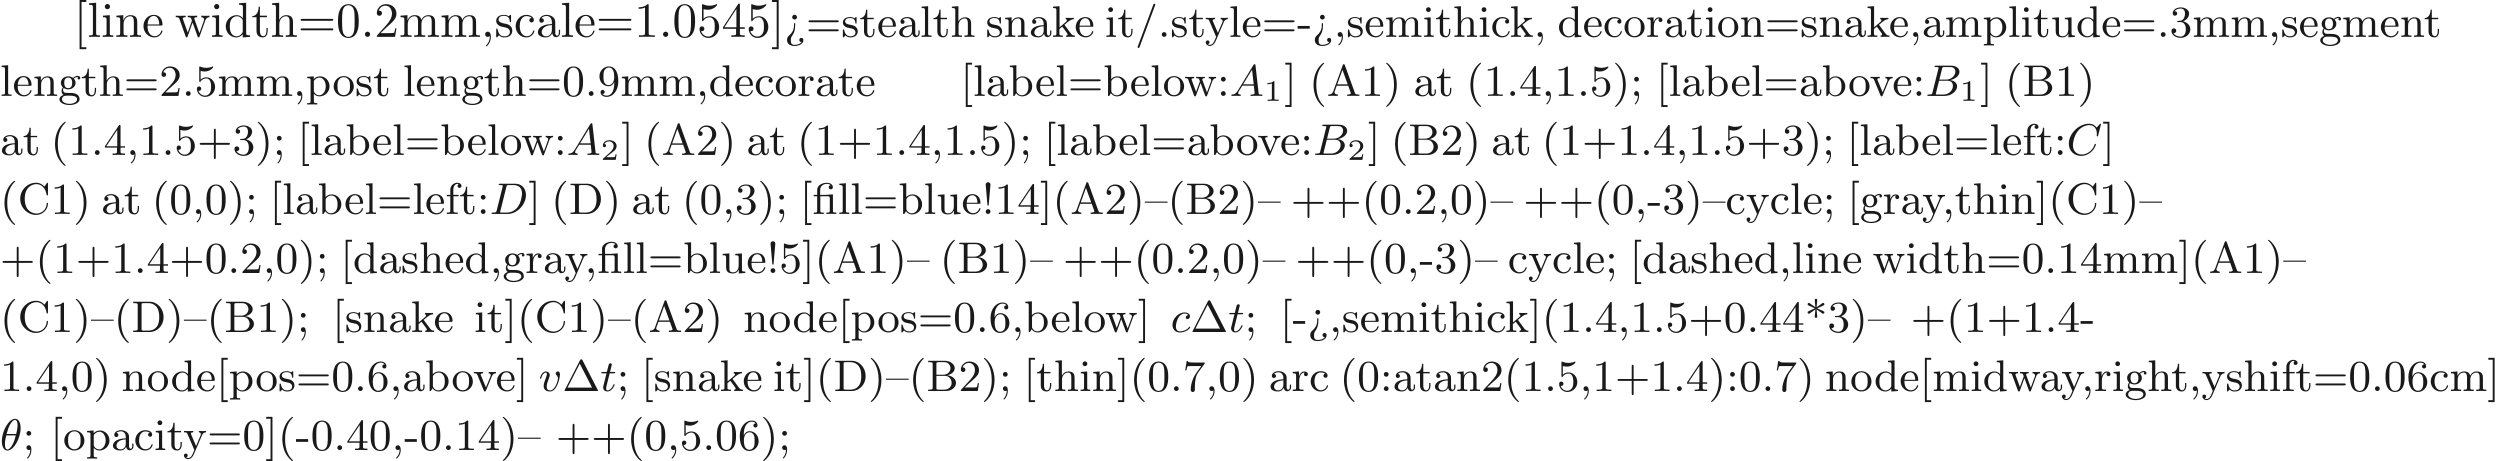 <ns0:svg xmlns:ns0="http://www.w3.org/2000/svg" xmlns:ns1="http://www.w3.org/1999/xlink" height="93.4pt" readme2tex:offset="0" version="1.1" viewBox="-72 -69.509 506.391 93.4" width="506.391pt" xmlns:readme2tex="http://github.com/leegao/readme2tex/">
<ns0:defs>
<ns0:path d="M2.146 -3.796C2.146 -3.975 2.122 -3.975 1.943 -3.975C1.548 -3.593 0.938 -3.593 0.723 -3.593V-3.359C0.879 -3.359 1.273 -3.359 1.632 -3.527V-0.508C1.632 -0.311 1.632 -0.233 1.016 -0.233H0.759V0C1.088 -0.024 1.554 -0.024 1.889 -0.024S2.69 -0.024 3.019 0V-0.233H2.762C2.146 -0.233 2.146 -0.311 2.146 -0.508V-3.796Z" id="g1-49" />
<ns0:path d="M3.216 -1.118H2.995C2.983 -1.034 2.923 -0.64 2.833 -0.574C2.792 -0.538 2.307 -0.538 2.224 -0.538H1.106L1.871 -1.16C2.074 -1.321 2.606 -1.704 2.792 -1.883C2.971 -2.062 3.216 -2.367 3.216 -2.792C3.216 -3.539 2.54 -3.975 1.739 -3.975C0.968 -3.975 0.43 -3.467 0.43 -2.905C0.43 -2.6 0.687 -2.564 0.753 -2.564C0.903 -2.564 1.076 -2.672 1.076 -2.887C1.076 -3.019 0.998 -3.21 0.735 -3.21C0.873 -3.515 1.237 -3.742 1.65 -3.742C2.277 -3.742 2.612 -3.276 2.612 -2.792C2.612 -2.367 2.331 -1.931 1.913 -1.548L0.496 -0.251C0.436 -0.191 0.43 -0.185 0.43 0H3.031L3.216 -1.118Z" id="g1-50" />
<ns0:path d="M4.178 -4.438C4.178 -5.362 3.873 -6.321 3.049 -6.321C1.739 -6.321 0.368 -3.766 0.368 -1.775C0.368 -1.13 0.565 0.099 1.497 0.099C2.806 0.099 4.178 -2.43 4.178 -4.438ZM1.345 -3.255C1.524 -3.963 1.713 -4.618 2.08 -5.236C2.295 -5.595 2.627 -6.097 3.04 -6.097C3.524 -6.097 3.56 -5.326 3.56 -4.985C3.56 -4.447 3.416 -3.82 3.282 -3.255H1.345ZM3.201 -2.968C3.058 -2.403 2.887 -1.731 2.529 -1.094C2.295 -0.672 1.937 -0.126 1.506 -0.126C1.121 -0.126 0.995 -0.592 0.995 -1.246C0.995 -1.82 1.139 -2.403 1.273 -2.968H3.201Z" id="g0-18" />
<ns0:path d="M1.632 -1.049C1.193 -0.332 0.798 -0.305 0.439 -0.278C0.377 -0.269 0.332 -0.197 0.332 -0.117C0.332 -0.063 0.368 0 0.457 0C0.628 0 1.049 -0.027 1.219 -0.027C1.417 -0.027 1.901 0 2.098 0C2.152 0 2.268 0 2.268 -0.161C2.268 -0.269 2.161 -0.278 2.134 -0.278C2.053 -0.287 1.713 -0.305 1.713 -0.574C1.713 -0.699 1.811 -0.87 1.838 -0.915L2.546 -2.071H4.887C4.914 -1.865 4.94 -1.56 4.967 -1.336C5.003 -0.986 5.057 -0.592 5.057 -0.565C5.057 -0.43 4.932 -0.278 4.411 -0.278C4.322 -0.278 4.205 -0.278 4.205 -0.117C4.205 -0.018 4.277 0 4.34 0C4.51 0 4.725 -0.018 4.905 -0.018S5.299 -0.027 5.443 -0.027C5.738 -0.027 5.756 -0.027 5.972 -0.018C6.115 -0.009 6.321 0 6.465 0C6.519 0 6.635 0 6.635 -0.161C6.635 -0.278 6.536 -0.278 6.429 -0.278C5.891 -0.278 5.882 -0.341 5.855 -0.601L5.227 -6.178C5.209 -6.375 5.2 -6.42 5.048 -6.42C4.923 -6.42 4.869 -6.357 4.797 -6.241L1.632 -1.049ZM2.717 -2.349L4.528 -5.308L4.86 -2.349H2.717Z" id="g0-65" />
<ns0:path d="M1.462 -0.681C1.381 -0.359 1.363 -0.278 0.69 -0.278C0.52 -0.278 0.421 -0.278 0.421 -0.117C0.421 0 0.511 0 0.672 0H3.936C5.389 0 6.456 -1.058 6.456 -1.928C6.456 -2.564 5.927 -3.102 5.039 -3.201C6.061 -3.398 6.931 -4.08 6.931 -4.878C6.931 -5.577 6.285 -6.124 5.218 -6.124H2.152C1.991 -6.124 1.883 -6.124 1.883 -5.963C1.883 -5.846 1.964 -5.846 2.152 -5.846C2.188 -5.846 2.349 -5.846 2.493 -5.828C2.645 -5.81 2.708 -5.792 2.708 -5.694C2.708 -5.649 2.699 -5.613 2.672 -5.514L1.462 -0.681ZM2.86 -3.3L3.407 -5.496C3.488 -5.819 3.506 -5.846 3.882 -5.846H5.093C6.025 -5.846 6.106 -5.138 6.106 -4.914C6.106 -4.116 5.272 -3.3 4.259 -3.3H2.86ZM2.43 -0.278C2.304 -0.278 2.286 -0.278 2.251 -0.287C2.161 -0.296 2.134 -0.305 2.134 -0.368C2.134 -0.395 2.134 -0.412 2.179 -0.574L2.798 -3.075H4.483C5.039 -3.075 5.604 -2.833 5.604 -2.017C5.604 -1.13 4.788 -0.278 3.712 -0.278H2.43Z" id="g0-66" />
<ns0:path d="M6.94 -6.079C6.967 -6.187 6.967 -6.205 6.967 -6.223C6.967 -6.232 6.958 -6.321 6.859 -6.321C6.805 -6.321 6.779 -6.294 6.716 -6.223L6.169 -5.622C6.133 -5.577 6.097 -5.541 6.088 -5.541S6.07 -5.55 6.016 -5.613C5.882 -5.792 5.478 -6.321 4.546 -6.321C2.493 -6.321 0.457 -4.331 0.457 -2.286C0.457 -0.825 1.524 0.197 2.968 0.197C3.9 0.197 4.636 -0.287 4.985 -0.601C5.801 -1.327 5.954 -2.116 5.954 -2.152S5.936 -2.251 5.828 -2.251C5.73 -2.251 5.712 -2.197 5.703 -2.161C5.263 -0.717 3.981 -0.081 3.084 -0.081C2.215 -0.081 1.291 -0.61 1.291 -1.964C1.291 -2.367 1.426 -3.784 2.331 -4.887C2.869 -5.532 3.748 -6.043 4.609 -6.043C5.604 -6.043 6.133 -5.281 6.133 -4.295C6.133 -3.99 6.106 -3.927 6.106 -3.856C6.106 -3.757 6.214 -3.757 6.241 -3.757C6.357 -3.757 6.357 -3.775 6.402 -3.945L6.94 -6.079Z" id="g0-67" />
<ns0:path d="M1.444 -0.681C1.363 -0.359 1.345 -0.278 0.672 -0.278C0.502 -0.278 0.403 -0.278 0.403 -0.117C0.403 0 0.493 0 0.655 0H3.676C5.595 0 7.379 -1.901 7.379 -3.838C7.379 -5.066 6.608 -6.124 5.209 -6.124H2.134C1.973 -6.124 1.865 -6.124 1.865 -5.963C1.865 -5.846 1.946 -5.846 2.134 -5.846C2.17 -5.846 2.331 -5.846 2.475 -5.828C2.627 -5.81 2.69 -5.792 2.69 -5.694C2.69 -5.649 2.681 -5.613 2.654 -5.514L1.444 -0.681ZM3.416 -5.496C3.497 -5.819 3.515 -5.846 3.891 -5.846H4.905C5.837 -5.846 6.581 -5.326 6.581 -4.169C6.581 -3.649 6.357 -2.215 5.658 -1.327C5.245 -0.816 4.501 -0.278 3.515 -0.278H2.439C2.313 -0.278 2.295 -0.278 2.26 -0.287C2.17 -0.296 2.143 -0.305 2.143 -0.368C2.143 -0.395 2.143 -0.412 2.188 -0.574L3.416 -5.496Z" id="g0-68" />
<ns0:path d="M3.604 -3.425C3.264 -3.416 3.084 -3.156 3.084 -2.932C3.084 -2.672 3.318 -2.609 3.425 -2.609C3.604 -2.609 3.927 -2.762 3.927 -3.183C3.927 -3.658 3.452 -3.963 2.833 -3.963C1.614 -3.963 0.386 -2.726 0.386 -1.435C0.386 -0.538 0.986 0.099 1.892 0.099C3.237 0.099 3.99 -0.834 3.99 -0.95C3.99 -1.004 3.927 -1.076 3.865 -1.076C3.82 -1.076 3.811 -1.067 3.73 -0.968C3.192 -0.305 2.376 -0.126 1.91 -0.126C1.408 -0.126 1.076 -0.457 1.076 -1.103C1.076 -1.488 1.246 -2.376 1.605 -2.95C1.811 -3.273 2.277 -3.739 2.842 -3.739C3.013 -3.739 3.389 -3.703 3.604 -3.425Z" id="g0-99" />
<ns0:path d="M1.91 -3.587H2.762C2.923 -3.587 3.031 -3.587 3.031 -3.748C3.031 -3.865 2.941 -3.865 2.78 -3.865H1.982L2.349 -5.353C2.349 -5.496 2.233 -5.613 2.071 -5.613C1.784 -5.613 1.713 -5.353 1.695 -5.263L1.336 -3.865H0.493C0.323 -3.865 0.215 -3.865 0.215 -3.703C0.215 -3.587 0.314 -3.587 0.475 -3.587H1.273L0.664 -1.148C0.592 -0.879 0.592 -0.861 0.592 -0.735C0.592 -0.206 0.995 0.099 1.462 0.099C2.394 0.099 2.923 -1.193 2.923 -1.282C2.923 -1.327 2.896 -1.39 2.806 -1.39S2.708 -1.363 2.645 -1.21C2.367 -0.565 1.919 -0.126 1.479 -0.126C1.3 -0.126 1.193 -0.242 1.193 -0.538C1.193 -0.735 1.219 -0.843 1.255 -0.977L1.91 -3.587Z" id="g0-116" />
<ns0:path d="M4.313 -3.309C4.313 -3.936 3.981 -3.972 3.9 -3.972C3.676 -3.972 3.443 -3.73 3.443 -3.524C3.443 -3.389 3.524 -3.318 3.587 -3.264C3.829 -3.04 3.909 -2.753 3.909 -2.52C3.909 -2.125 3.344 -0.126 2.304 -0.126C1.632 -0.126 1.632 -0.753 1.632 -0.915C1.632 -1.3 1.757 -1.757 2.071 -2.573C2.215 -2.95 2.251 -3.04 2.251 -3.21C2.251 -3.649 1.919 -3.963 1.479 -3.963C0.619 -3.963 0.26 -2.69 0.26 -2.582C0.26 -2.502 0.323 -2.475 0.386 -2.475C0.484 -2.475 0.493 -2.529 0.529 -2.645C0.717 -3.3 1.076 -3.739 1.453 -3.739C1.632 -3.739 1.668 -3.622 1.668 -3.443C1.668 -3.291 1.632 -3.129 1.551 -2.914C1.228 -2.053 1.013 -1.479 1.013 -1.031C1.013 -0.188 1.65 0.099 2.268 0.099C3.775 0.099 4.313 -2.735 4.313 -3.309Z" id="g0-118" />
<ns0:path d="M4.098 -6.214C4.017 -6.375 3.972 -6.42 3.829 -6.42C3.703 -6.42 3.649 -6.375 3.587 -6.25L0.493 -0.215C0.457 -0.143 0.439 -0.099 0.439 -0.081C0.439 0 0.502 0 0.646 0H7.021C7.164 0 7.227 0 7.227 -0.081C7.227 -0.09 7.227 -0.108 7.182 -0.197L4.098 -6.214ZM3.533 -5.532L6.025 -0.69H1.049L3.533 -5.532Z" id="g2-1" />
<ns0:path d="M2.986 -3.891C2.842 -3.882 2.833 -3.873 2.824 -3.873C2.806 -3.865 2.789 -3.865 2.663 -3.865H1.569V-4.851C1.569 -5.783 2.412 -6.097 2.923 -6.097C3.129 -6.097 3.47 -6.043 3.694 -5.828C3.344 -5.792 3.291 -5.514 3.291 -5.407C3.291 -5.138 3.506 -4.985 3.712 -4.985C3.954 -4.985 4.142 -5.156 4.142 -5.407C4.142 -5.918 3.649 -6.321 2.932 -6.321C2.035 -6.321 0.959 -5.837 0.959 -4.878V-3.865H0.251V-3.587H0.959V-0.69C0.959 -0.278 0.861 -0.278 0.269 -0.278V0C0.69 -0.018 0.861 -0.027 1.273 -0.027C1.695 -0.027 1.847 -0.018 2.286 0V-0.278C1.695 -0.278 1.596 -0.278 1.596 -0.69V-3.587H3.04C3.461 -3.587 3.515 -3.47 3.515 -3.102V-0.69C3.515 -0.278 3.416 -0.278 2.824 -0.278V0C3.246 -0.018 3.416 -0.027 3.829 -0.027C4.25 -0.027 4.402 -0.018 4.842 0V-0.278C4.25 -0.278 4.151 -0.278 4.151 -0.69V-3.972L2.986 -3.891Z" id="g2-12" />
<ns0:path d="M1.757 -5.954C1.757 -6.267 1.488 -6.42 1.273 -6.42S0.789 -6.267 0.789 -5.954L1.139 -1.883C1.148 -1.757 1.157 -1.695 1.273 -1.695S1.399 -1.757 1.408 -1.883L1.757 -5.954ZM1.757 -0.484C1.757 -0.753 1.542 -0.968 1.273 -0.968S0.789 -0.753 0.789 -0.484S1.004 0 1.273 0S1.757 -0.215 1.757 -0.484Z" id="g2-33" />
<ns0:path d="M3.058 2.134C3.058 2.089 3.031 2.062 2.977 2C1.82 0.941 1.47 -0.672 1.47 -2.242C1.47 -3.631 1.739 -5.317 3.004 -6.519C3.04 -6.554 3.058 -6.581 3.058 -6.626C3.058 -6.689 3.013 -6.725 2.95 -6.725C2.842 -6.725 2.035 -6.079 1.551 -5.102C1.121 -4.241 0.906 -3.318 0.906 -2.251C0.906 -1.605 0.986 -0.583 1.479 0.475C2.008 1.578 2.842 2.233 2.95 2.233C3.013 2.233 3.058 2.197 3.058 2.134Z" id="g2-40" />
<ns0:path d="M2.672 -2.251C2.672 -2.986 2.564 -3.972 2.098 -4.967C1.569 -6.07 0.735 -6.725 0.628 -6.725C0.538 -6.725 0.52 -6.653 0.52 -6.626C0.52 -6.581 0.538 -6.554 0.601 -6.492C1.121 -6.025 2.107 -4.806 2.107 -2.251C2.107 -0.968 1.874 0.816 0.574 2.026C0.556 2.053 0.52 2.089 0.52 2.134C0.52 2.161 0.538 2.233 0.628 2.233C0.735 2.233 1.542 1.587 2.026 0.61C2.457 -0.251 2.672 -1.175 2.672 -2.251Z" id="g2-41" />
<ns0:path d="M3.542 -3.784C3.658 -3.694 3.676 -3.694 3.739 -3.694C3.9 -3.694 3.999 -3.838 3.999 -3.963C3.999 -4.125 3.891 -4.169 3.802 -4.214L2.537 -4.788L3.802 -5.371C3.891 -5.416 3.999 -5.461 3.999 -5.622C3.999 -5.747 3.9 -5.891 3.739 -5.891C3.694 -5.891 3.649 -5.891 3.542 -5.81L2.421 -4.994L2.546 -6.366L2.564 -6.483C2.564 -6.599 2.457 -6.725 2.304 -6.725C2.116 -6.725 2.035 -6.581 2.035 -6.483L2.053 -6.366L2.179 -5.003L1.058 -5.801C0.941 -5.891 0.924 -5.891 0.861 -5.891C0.699 -5.891 0.601 -5.747 0.601 -5.622C0.601 -5.461 0.708 -5.416 0.798 -5.371L2.062 -4.797L0.798 -4.214C0.708 -4.169 0.601 -4.125 0.601 -3.963C0.601 -3.838 0.699 -3.694 0.861 -3.694C0.906 -3.694 0.95 -3.694 1.058 -3.775L2.179 -4.591L2.053 -3.219L2.035 -3.102C2.035 -2.986 2.143 -2.86 2.295 -2.86C2.484 -2.86 2.564 -3.004 2.564 -3.102L2.546 -3.219L2.421 -4.582L3.542 -3.784Z" id="g2-42" />
<ns0:path d="M6.33 -2.053C6.456 -2.053 6.644 -2.053 6.644 -2.242C6.644 -2.439 6.474 -2.439 6.33 -2.439H3.775V-5.003C3.775 -5.147 3.775 -5.317 3.578 -5.317C3.389 -5.317 3.389 -5.129 3.389 -5.003V-2.439H0.825C0.699 -2.439 0.511 -2.439 0.511 -2.251C0.511 -2.053 0.681 -2.053 0.825 -2.053H3.389V0.511C3.389 0.655 3.389 0.825 3.587 0.825C3.775 0.825 3.775 0.637 3.775 0.511V-2.053H6.33Z" id="g2-43" />
<ns0:path d="M1.632 -0.143C1.632 0.152 1.632 0.888 0.95 1.533C0.915 1.578 0.915 1.614 0.915 1.623C0.915 1.668 0.968 1.731 1.031 1.731C1.13 1.731 1.856 1.04 1.856 -0.018C1.856 -0.637 1.623 -0.968 1.273 -0.968C0.959 -0.968 0.789 -0.726 0.789 -0.484S0.959 0 1.273 0C1.497 0 1.632 -0.134 1.632 -0.143Z" id="g2-44" />
<ns0:path d="M2.555 -1.659V-2.215H0.099V-1.659H2.555Z" id="g2-45" />
<ns0:path d="M1.757 -0.484C1.757 -0.744 1.542 -0.968 1.273 -0.968S0.789 -0.744 0.789 -0.484C0.789 -0.215 1.004 0 1.273 0S1.757 -0.215 1.757 -0.484Z" id="g2-46" />
<ns0:path d="M4.044 -6.375C4.071 -6.456 4.089 -6.492 4.089 -6.528C4.089 -6.662 3.981 -6.725 3.9 -6.725C3.757 -6.725 3.721 -6.626 3.685 -6.519L0.556 1.892C0.529 1.973 0.511 2.008 0.511 2.044C0.511 2.179 0.619 2.242 0.699 2.242C0.843 2.242 0.879 2.143 0.915 2.035L4.044 -6.375Z" id="g2-47" />
<ns0:path d="M4.241 -2.869C4.241 -3.47 4.214 -4.241 3.9 -4.914C3.506 -5.756 2.824 -5.972 2.304 -5.972C1.766 -5.972 1.085 -5.756 0.69 -4.896C0.403 -4.277 0.359 -3.551 0.359 -2.869C0.359 -2.286 0.377 -1.417 0.762 -0.708C1.184 0.054 1.883 0.197 2.295 0.197C2.878 0.197 3.542 -0.054 3.918 -0.879C4.187 -1.479 4.241 -2.152 4.241 -2.869ZM2.304 -0.027C2.035 -0.027 1.39 -0.152 1.219 -1.166C1.13 -1.695 1.13 -2.466 1.13 -2.977C1.13 -3.587 1.13 -4.295 1.237 -4.788C1.417 -5.586 1.991 -5.747 2.295 -5.747C2.636 -5.747 3.201 -5.568 3.371 -4.734C3.47 -4.241 3.47 -3.542 3.47 -2.977C3.47 -2.421 3.47 -1.668 3.38 -1.139C3.192 -0.117 2.529 -0.027 2.304 -0.027Z" id="g2-48" />
<ns0:path d="M2.726 -5.73C2.726 -5.954 2.717 -5.972 2.493 -5.972C1.937 -5.398 1.112 -5.398 0.834 -5.398V-5.12C1.004 -5.12 1.551 -5.12 2.035 -5.353V-0.717C2.035 -0.386 2.008 -0.278 1.175 -0.278H0.888V0C1.21 -0.027 2.008 -0.027 2.376 -0.027S3.551 -0.027 3.873 0V-0.278H3.587C2.753 -0.278 2.726 -0.386 2.726 -0.717V-5.73Z" id="g2-49" />
<ns0:path d="M4.142 -1.587H3.891C3.873 -1.47 3.802 -0.941 3.685 -0.798C3.631 -0.717 3.013 -0.717 2.833 -0.717H1.237L2.125 -1.56C3.596 -2.833 4.142 -3.309 4.142 -4.223C4.142 -5.254 3.291 -5.972 2.188 -5.972C1.157 -5.972 0.457 -5.156 0.457 -4.34C0.457 -3.891 0.843 -3.847 0.924 -3.847C1.121 -3.847 1.39 -3.99 1.39 -4.313C1.39 -4.582 1.201 -4.779 0.924 -4.779C0.879 -4.779 0.852 -4.779 0.816 -4.77C1.031 -5.407 1.605 -5.694 2.089 -5.694C3.004 -5.694 3.318 -4.842 3.318 -4.223C3.318 -3.309 2.627 -2.564 2.197 -2.098L0.556 -0.323C0.457 -0.224 0.457 -0.206 0.457 0H3.891L4.142 -1.587Z" id="g2-50" />
<ns0:path d="M2.735 -3.156C3.569 -3.47 3.963 -4.125 3.963 -4.743C3.963 -5.434 3.201 -5.972 2.268 -5.972S0.637 -5.443 0.637 -4.761C0.637 -4.465 0.834 -4.295 1.094 -4.295S1.542 -4.483 1.542 -4.743C1.542 -5.057 1.327 -5.192 1.022 -5.192C1.255 -5.568 1.802 -5.747 2.242 -5.747C2.986 -5.747 3.129 -5.156 3.129 -4.734C3.129 -4.465 3.075 -4.035 2.851 -3.694C2.573 -3.291 2.26 -3.273 2 -3.255C1.775 -3.237 1.757 -3.237 1.686 -3.237C1.605 -3.228 1.533 -3.219 1.533 -3.12C1.533 -3.004 1.605 -3.004 1.757 -3.004H2.179C2.959 -3.004 3.3 -2.376 3.3 -1.524C3.3 -0.377 2.69 -0.054 2.233 -0.054C2.062 -0.054 1.193 -0.099 0.789 -0.762C1.112 -0.717 1.363 -0.941 1.363 -1.246C1.363 -1.542 1.139 -1.731 0.879 -1.731C0.655 -1.731 0.386 -1.596 0.386 -1.219C0.386 -0.421 1.219 0.197 2.26 0.197C3.38 0.197 4.214 -0.61 4.214 -1.524C4.214 -2.304 3.596 -2.968 2.735 -3.156Z" id="g2-51" />
<ns0:path d="M0.26 -1.757V-1.479H2.708V-0.708C2.708 -0.377 2.681 -0.278 2.008 -0.278H1.811V0C2.376 -0.027 3.004 -0.027 3.067 -0.027C3.111 -0.027 3.757 -0.027 4.322 0V-0.278H4.125C3.452 -0.278 3.425 -0.377 3.425 -0.708V-1.479H4.34V-1.757H3.425V-5.828C3.425 -6.007 3.425 -6.07 3.255 -6.07C3.147 -6.07 3.138 -6.061 3.058 -5.936L0.26 -1.757ZM0.547 -1.757L2.762 -5.075V-1.757H0.547Z" id="g2-52" />
<ns0:path d="M0.933 -3.093C0.933 -2.932 0.933 -2.833 1.058 -2.833C1.13 -2.833 1.157 -2.869 1.21 -2.95C1.479 -3.327 1.91 -3.542 2.376 -3.542C3.335 -3.542 3.335 -2.161 3.335 -1.838C3.335 -1.56 3.335 -1.004 3.084 -0.601C2.842 -0.224 2.466 -0.054 2.116 -0.054C1.587 -0.054 0.986 -0.386 0.771 -1.049C0.78 -1.049 0.834 -1.031 0.897 -1.031C1.076 -1.031 1.336 -1.148 1.336 -1.47C1.336 -1.748 1.139 -1.91 0.897 -1.91C0.708 -1.91 0.457 -1.802 0.457 -1.444C0.457 -0.628 1.139 0.197 2.134 0.197C3.219 0.197 4.142 -0.681 4.142 -1.793C4.142 -2.878 3.371 -3.766 2.394 -3.766C1.964 -3.766 1.524 -3.622 1.21 -3.3V-5.066C1.479 -4.985 1.757 -4.94 2.035 -4.94C3.138 -4.94 3.784 -5.738 3.784 -5.855C3.784 -5.936 3.73 -5.972 3.685 -5.972C3.667 -5.972 3.649 -5.972 3.569 -5.927C3.147 -5.756 2.735 -5.685 2.358 -5.685C1.973 -5.685 1.569 -5.756 1.157 -5.927C1.067 -5.972 1.049 -5.972 1.04 -5.972C0.933 -5.972 0.933 -5.882 0.933 -5.73V-3.093Z" id="g2-53" />
<ns0:path d="M1.201 -2.968C1.201 -3.882 1.3 -4.394 1.542 -4.86C1.722 -5.227 2.161 -5.747 2.824 -5.747C3.004 -5.747 3.416 -5.712 3.622 -5.389C3.291 -5.389 3.147 -5.218 3.147 -4.976C3.147 -4.743 3.309 -4.564 3.56 -4.564S3.981 -4.725 3.981 -4.994C3.981 -5.496 3.622 -5.972 2.806 -5.972C1.65 -5.972 0.386 -4.833 0.386 -2.833C0.386 -0.403 1.479 0.197 2.322 0.197C3.318 0.197 4.214 -0.637 4.214 -1.82C4.214 -2.959 3.389 -3.82 2.376 -3.82C1.838 -3.82 1.453 -3.506 1.201 -2.968ZM2.313 -0.054C1.802 -0.054 1.506 -0.475 1.399 -0.735C1.228 -1.139 1.219 -1.883 1.219 -2.026C1.219 -2.627 1.497 -3.596 2.358 -3.596C2.502 -3.596 2.941 -3.596 3.228 -3.04C3.398 -2.699 3.398 -2.26 3.398 -1.829S3.398 -0.959 3.228 -0.628C2.95 -0.117 2.555 -0.054 2.313 -0.054Z" id="g2-54" />
<ns0:path d="M4.394 -5.469C4.474 -5.568 4.474 -5.586 4.474 -5.774H2.242C1.112 -5.774 1.085 -5.891 1.058 -6.061H0.807L0.511 -4.187H0.762C0.798 -4.394 0.87 -4.896 0.986 -5.003C1.049 -5.057 1.757 -5.057 1.883 -5.057H3.766L2.905 -3.882C1.739 -2.277 1.632 -0.816 1.632 -0.305C1.632 -0.206 1.632 0.197 2.044 0.197C2.466 0.197 2.466 -0.197 2.466 -0.314V-0.753C2.466 -2.071 2.663 -3.111 3.138 -3.757L4.394 -5.469Z" id="g2-55" />
<ns0:path d="M3.398 -2.824V-2.627C3.398 -0.439 2.403 -0.054 1.892 -0.054C1.686 -0.054 1.228 -0.09 0.995 -0.386H1.031C1.103 -0.368 1.453 -0.439 1.453 -0.798C1.453 -1.031 1.291 -1.21 1.04 -1.21S0.619 -1.049 0.619 -0.78C0.619 -0.188 1.094 0.197 1.901 0.197C3.058 0.197 4.214 -0.986 4.214 -2.95C4.214 -5.38 3.138 -5.972 2.331 -5.972C1.3 -5.972 0.386 -5.138 0.386 -3.963C0.386 -2.824 1.21 -1.964 2.224 -1.964C2.878 -1.964 3.237 -2.439 3.398 -2.824ZM2.242 -2.188C2.098 -2.188 1.659 -2.188 1.372 -2.744C1.201 -3.084 1.201 -3.524 1.201 -3.954S1.201 -4.833 1.39 -5.174C1.659 -5.631 2.008 -5.747 2.331 -5.747C2.941 -5.747 3.183 -5.129 3.219 -5.039C3.344 -4.707 3.38 -4.16 3.38 -3.775C3.38 -3.12 3.084 -2.188 2.242 -2.188Z" id="g2-57" />
<ns0:path d="M1.757 -3.38C1.757 -3.649 1.542 -3.865 1.273 -3.865S0.789 -3.649 0.789 -3.38C0.789 -3.12 1.004 -2.896 1.273 -2.896S1.757 -3.12 1.757 -3.38ZM1.757 -0.484C1.757 -0.744 1.542 -0.968 1.273 -0.968S0.789 -0.744 0.789 -0.484C0.789 -0.215 1.004 0 1.273 0S1.757 -0.215 1.757 -0.484Z" id="g2-58" />
<ns0:path d="M1.757 -3.38C1.757 -3.649 1.542 -3.865 1.273 -3.865S0.789 -3.649 0.789 -3.38C0.789 -3.12 1.004 -2.896 1.273 -2.896S1.757 -3.12 1.757 -3.38ZM1.56 -0.081C1.56 0.134 1.551 0.852 0.986 1.497C0.915 1.578 0.915 1.587 0.915 1.623C0.915 1.668 0.968 1.731 1.031 1.731C1.112 1.731 1.784 1.04 1.784 -0.036C1.784 -0.26 1.784 -0.968 1.264 -0.968C0.986 -0.968 0.789 -0.753 0.789 -0.484C0.789 -0.242 0.959 0 1.273 0C1.453 0 1.506 -0.036 1.56 -0.081Z" id="g2-59" />
<ns0:path d="M6.348 -2.968C6.474 -2.968 6.644 -2.968 6.644 -3.156C6.644 -3.353 6.447 -3.353 6.312 -3.353H0.843C0.708 -3.353 0.511 -3.353 0.511 -3.156C0.511 -2.968 0.69 -2.968 0.807 -2.968H6.348ZM6.312 -1.139C6.447 -1.139 6.644 -1.139 6.644 -1.336C6.644 -1.524 6.474 -1.524 6.348 -1.524H0.807C0.69 -1.524 0.511 -1.524 0.511 -1.336C0.511 -1.139 0.708 -1.139 0.843 -1.139H6.312Z" id="g2-61" />
<ns0:path d="M1.919 -2.286C1.919 -1.408 1.506 -0.762 0.959 -0.305C0.825 -0.197 0.511 0.063 0.511 0.619C0.511 1.193 0.861 1.838 2.044 1.838C3.067 1.838 3.829 1.345 3.829 0.646C3.829 0.332 3.613 0.206 3.407 0.206C3.174 0.206 2.995 0.377 2.995 0.619C2.995 0.95 3.273 1.049 3.452 1.049C3.183 1.453 2.546 1.614 2.062 1.614C1.291 1.614 1.282 1.112 1.282 0.681C1.282 0.502 1.282 0.161 1.47 -0.108C1.883 -0.672 2.17 -1.228 2.17 -2.376V-2.645C2.17 -2.708 2.17 -2.789 2.044 -2.789S1.919 -2.726 1.919 -2.564V-2.286ZM2.529 -3.999C2.529 -4.268 2.313 -4.483 2.044 -4.483S1.56 -4.268 1.56 -3.999S1.775 -3.515 2.044 -3.515S2.529 -3.73 2.529 -3.999Z" id="g2-62" />
<ns0:path d="M3.667 -6.232C3.622 -6.348 3.596 -6.42 3.452 -6.42S3.291 -6.366 3.237 -6.223L1.309 -0.897C1.201 -0.601 0.995 -0.287 0.305 -0.278V0C0.646 -0.027 0.888 -0.027 1.219 -0.027C1.533 -0.027 1.731 -0.018 2.233 0V-0.278C1.722 -0.287 1.569 -0.565 1.569 -0.735C1.569 -0.816 1.587 -0.861 1.605 -0.906L2.026 -2.062H4.349L4.833 -0.708C4.869 -0.619 4.878 -0.592 4.878 -0.547C4.878 -0.278 4.376 -0.278 4.142 -0.278V0C4.546 -0.027 5.012 -0.027 5.425 -0.027C5.828 -0.027 5.855 -0.027 6.599 0V-0.278H6.447C5.891 -0.278 5.792 -0.359 5.703 -0.61L3.667 -6.232ZM4.241 -2.34H2.125L3.183 -5.272L4.241 -2.34Z" id="g2-65" />
<ns0:path d="M2.035 -5.478C2.035 -5.783 2.053 -5.846 2.475 -5.846H3.64C4.519 -5.846 4.887 -5.147 4.887 -4.609C4.887 -3.918 4.286 -3.3 3.443 -3.3H2.035V-5.478ZM4.232 -3.201C5.12 -3.38 5.747 -3.945 5.747 -4.609C5.747 -5.398 4.887 -6.124 3.703 -6.124H0.368V-5.846H0.574C1.264 -5.846 1.282 -5.747 1.282 -5.416V-0.708C1.282 -0.377 1.264 -0.278 0.574 -0.278H0.368V0H3.954C5.165 0 6.007 -0.798 6.007 -1.632C6.007 -2.439 5.227 -3.093 4.232 -3.201ZM2.475 -0.278C2.053 -0.278 2.035 -0.341 2.035 -0.646V-3.075H3.73C4.77 -3.075 5.12 -2.197 5.12 -1.65C5.12 -0.959 4.582 -0.278 3.658 -0.278H2.475Z" id="g2-66" />
<ns0:path d="M5.425 -5.541C5.138 -5.819 4.627 -6.321 3.721 -6.321C1.982 -6.321 0.511 -4.878 0.511 -3.067C0.511 -1.219 2 0.197 3.721 0.197C5.209 0.197 6.133 -1.031 6.133 -2.08C6.133 -2.17 6.133 -2.251 6.007 -2.251C5.891 -2.251 5.891 -2.188 5.882 -2.107C5.81 -0.744 4.734 -0.081 3.811 -0.081C3.049 -0.081 1.426 -0.556 1.426 -3.067C1.426 -5.568 3.058 -6.043 3.802 -6.043C4.689 -6.043 5.631 -5.371 5.846 -3.918C5.864 -3.802 5.873 -3.757 5.99 -3.757C6.133 -3.757 6.133 -3.802 6.133 -3.99V-6.088C6.133 -6.241 6.133 -6.321 6.025 -6.321C5.963 -6.321 5.936 -6.294 5.882 -6.214L5.425 -5.541Z" id="g2-67" />
<ns0:path d="M0.565 -5.846C1.255 -5.846 1.273 -5.747 1.273 -5.416V-0.708C1.273 -0.377 1.255 -0.278 0.565 -0.278H0.359V0H3.694C5.245 0 6.519 -1.327 6.519 -3.013C6.519 -4.716 5.272 -6.124 3.694 -6.124H0.359V-5.846H0.565ZM2.493 -0.278C2.071 -0.278 2.053 -0.341 2.053 -0.646V-5.478C2.053 -5.783 2.071 -5.846 2.493 -5.846H3.452C4.322 -5.846 4.86 -5.389 5.102 -5.066C5.496 -4.546 5.631 -3.9 5.631 -3.013C5.631 -2.645 5.631 -1.704 5.138 -1.076C4.671 -0.466 4.026 -0.278 3.461 -0.278H2.493Z" id="g2-68" />
<ns0:path d="M2.349 2.242V1.856H1.462V-6.339H2.349V-6.725H1.076V2.242H2.349Z" id="g2-91" />
<ns0:path d="M1.47 2.242V-6.725H0.197V-6.339H1.085V1.856H0.197V2.242H1.47Z" id="g2-93" />
<ns0:path d="M3.067 -0.646C3.111 -0.269 3.371 0.054 3.757 0.054C3.981 0.054 4.546 -0.081 4.546 -0.798V-1.3H4.295V-0.807C4.295 -0.708 4.295 -0.26 3.972 -0.26S3.649 -0.69 3.649 -0.834V-2.403C3.649 -2.914 3.649 -3.219 3.246 -3.587C2.914 -3.882 2.484 -4.017 2.035 -4.017C1.282 -4.017 0.655 -3.64 0.655 -3.067C0.655 -2.789 0.843 -2.636 1.076 -2.636C1.318 -2.636 1.488 -2.815 1.488 -3.049C1.488 -3.434 1.094 -3.479 1.085 -3.479C1.327 -3.712 1.757 -3.793 2.017 -3.793C2.475 -3.793 2.986 -3.452 2.986 -2.663V-2.367C2.502 -2.349 1.829 -2.304 1.228 -2.017C0.583 -1.704 0.386 -1.237 0.386 -0.879C0.386 -0.143 1.255 0.099 1.856 0.099C2.6 0.099 2.941 -0.395 3.067 -0.646ZM2.986 -1.264C2.986 -0.395 2.313 -0.126 1.919 -0.126C1.497 -0.126 1.103 -0.43 1.103 -0.879C1.103 -1.47 1.614 -2.098 2.986 -2.152V-1.264Z" id="g2-97" />
<ns0:path d="M1.623 -2.86C1.623 -3.031 1.623 -3.04 1.722 -3.183C2.026 -3.596 2.466 -3.739 2.806 -3.739C3.192 -3.739 3.551 -3.524 3.784 -3.147C4.017 -2.762 4.035 -2.233 4.035 -1.946C4.035 -1.524 3.981 -1.049 3.748 -0.69C3.551 -0.403 3.183 -0.126 2.708 -0.126C2.304 -0.126 1.964 -0.341 1.748 -0.672C1.623 -0.861 1.623 -0.87 1.623 -1.04V-2.86ZM1.542 -0.547C1.82 -0.152 2.268 0.099 2.753 0.099C3.82 0.099 4.806 -0.762 4.806 -1.937C4.806 -3.058 3.918 -3.963 2.842 -3.963C2.233 -3.963 1.811 -3.649 1.596 -3.407V-6.223L0.269 -6.124V-5.846C0.879 -5.846 0.959 -5.783 0.959 -5.344V0H1.21L1.542 -0.547Z" id="g2-98" />
<ns0:path d="M3.264 -3.524C3.075 -3.488 2.896 -3.362 2.896 -3.102C2.896 -2.869 3.075 -2.69 3.309 -2.69S3.73 -2.842 3.73 -3.12C3.73 -3.676 3.102 -4.017 2.313 -4.017C1.166 -4.017 0.305 -3.058 0.305 -1.937C0.305 -0.78 1.237 0.099 2.295 0.099C3.542 0.099 3.829 -0.986 3.829 -1.067C3.829 -1.175 3.73 -1.175 3.703 -1.175C3.604 -1.175 3.604 -1.157 3.551 -1.004C3.344 -0.386 2.842 -0.152 2.385 -0.152C1.811 -0.152 1.076 -0.619 1.076 -1.946C1.076 -3.344 1.793 -3.766 2.331 -3.766C2.448 -3.766 2.932 -3.748 3.264 -3.524Z" id="g2-99" />
<ns0:path d="M3.488 -1.076C3.488 -0.915 3.488 -0.888 3.353 -0.699C3.075 -0.296 2.663 -0.126 2.304 -0.126C1.919 -0.126 1.56 -0.341 1.327 -0.717C1.094 -1.103 1.076 -1.632 1.076 -1.919C1.076 -2.34 1.13 -2.815 1.363 -3.174C1.56 -3.461 1.928 -3.739 2.403 -3.739C2.78 -3.739 3.138 -3.551 3.38 -3.21C3.488 -3.067 3.488 -3.058 3.488 -2.887V-1.076ZM3.515 -3.434C3.47 -3.488 3.067 -3.963 2.367 -3.963C1.264 -3.963 0.305 -3.084 0.305 -1.928C0.305 -0.807 1.201 0.099 2.268 0.099C2.923 0.099 3.327 -0.287 3.488 -0.475V0.099L4.842 0V-0.278C4.232 -0.278 4.151 -0.341 4.151 -0.78V-6.223L2.824 -6.124V-5.846C3.434 -5.846 3.515 -5.783 3.515 -5.344V-3.434Z" id="g2-100" />
<ns0:path d="M3.587 -2.053C3.784 -2.053 3.829 -2.053 3.829 -2.242C3.829 -3.165 3.327 -4.017 2.179 -4.017C1.103 -4.017 0.26 -3.084 0.26 -1.973C0.26 -0.798 1.201 0.099 2.295 0.099S3.829 -0.861 3.829 -1.067C3.829 -1.13 3.784 -1.184 3.703 -1.184C3.613 -1.184 3.587 -1.121 3.578 -1.085C3.273 -0.17 2.475 -0.152 2.34 -0.152C1.91 -0.152 1.542 -0.395 1.336 -0.699C1.04 -1.139 1.031 -1.677 1.031 -2.053H3.587ZM1.04 -2.268C1.121 -3.649 1.928 -3.793 2.179 -3.793C2.672 -3.793 3.21 -3.416 3.219 -2.268H1.04Z" id="g2-101" />
<ns0:path d="M2.69 -3.587V-3.865H1.623V-4.878C1.623 -5.694 2.062 -6.097 2.448 -6.097C2.537 -6.097 2.627 -6.079 2.717 -6.043C2.627 -6.007 2.484 -5.9 2.484 -5.676C2.484 -5.443 2.654 -5.281 2.878 -5.281C3.12 -5.281 3.282 -5.452 3.282 -5.685C3.282 -6.025 2.941 -6.321 2.448 -6.321C1.748 -6.321 1.013 -5.792 1.013 -4.896V-3.865H0.305V-3.587H1.013V-0.69C1.013 -0.278 0.915 -0.278 0.323 -0.278V0C0.798 -0.018 0.915 -0.027 1.372 -0.027C1.731 -0.027 1.946 -0.018 2.511 0V-0.278H2.331C1.677 -0.278 1.65 -0.377 1.65 -0.708V-3.587H2.69Z" id="g2-102" />
<ns0:path d="M1.121 -1.605C1.345 -1.462 1.623 -1.327 2.035 -1.327C2.887 -1.327 3.533 -1.937 3.533 -2.645C3.533 -3.084 3.282 -3.389 3.165 -3.515C3.524 -3.838 3.945 -3.838 4.053 -3.838C4.008 -3.811 3.936 -3.766 3.936 -3.604C3.936 -3.506 3.999 -3.335 4.205 -3.335C4.331 -3.335 4.474 -3.425 4.474 -3.613C4.474 -3.784 4.349 -4.062 3.99 -4.062C3.73 -4.062 3.327 -3.963 3.013 -3.64C2.771 -3.838 2.421 -3.963 2.044 -3.963C1.193 -3.963 0.547 -3.353 0.547 -2.645C0.547 -2.188 0.816 -1.865 0.959 -1.731C0.941 -1.713 0.69 -1.399 0.69 -0.986C0.69 -0.681 0.834 -0.359 1.076 -0.197C0.619 -0.054 0.26 0.278 0.26 0.699C0.26 1.336 1.148 1.847 2.295 1.847C3.398 1.847 4.34 1.372 4.34 0.681C4.34 0.314 4.169 -0.081 3.838 -0.296C3.335 -0.61 2.815 -0.61 1.964 -0.61C1.784 -0.61 1.497 -0.61 1.426 -0.628C1.166 -0.681 0.995 -0.924 0.995 -1.21C0.995 -1.354 1.04 -1.488 1.121 -1.605ZM2.035 -1.569C1.237 -1.569 1.237 -2.448 1.237 -2.645C1.237 -2.887 1.255 -3.192 1.408 -3.407C1.542 -3.587 1.784 -3.721 2.035 -3.721C2.842 -3.721 2.842 -2.851 2.842 -2.645S2.842 -1.569 2.035 -1.569ZM2.448 -0.045C2.735 -0.045 3.838 -0.036 3.838 0.69C3.838 1.201 3.147 1.605 2.304 1.605C1.426 1.605 0.762 1.184 0.762 0.69C0.762 0.547 0.852 -0.045 1.623 -0.045H2.448Z" id="g2-103" />
<ns0:path d="M1.641 -6.223L0.314 -6.124V-5.846C0.924 -5.846 1.004 -5.783 1.004 -5.344V-0.69C1.004 -0.278 0.906 -0.278 0.314 -0.278V0C0.735 -0.018 0.906 -0.027 1.336 -0.027S1.883 -0.018 2.358 0V-0.278C1.766 -0.278 1.668 -0.278 1.668 -0.69V-2.322C1.668 -3.273 2.34 -3.739 2.905 -3.739C3.434 -3.739 3.551 -3.3 3.551 -2.762V-0.69C3.551 -0.278 3.452 -0.278 2.86 -0.278V0C3.282 -0.018 3.452 -0.027 3.882 -0.027S4.429 -0.018 4.905 0V-0.278C4.447 -0.278 4.223 -0.278 4.214 -0.556V-2.277C4.214 -3.022 4.214 -3.282 3.963 -3.596C3.757 -3.847 3.416 -3.963 2.968 -3.963C2.367 -3.963 1.928 -3.649 1.65 -3.147H1.641V-6.223Z" id="g2-104" />
<ns0:path d="M1.65 -3.963L0.359 -3.865V-3.587C0.933 -3.587 1.013 -3.533 1.013 -3.093V-0.69C1.013 -0.278 0.915 -0.278 0.323 -0.278V0C0.726 -0.018 0.915 -0.027 1.309 -0.027C1.453 -0.027 1.829 -0.027 2.268 0V-0.278C1.686 -0.278 1.65 -0.323 1.65 -0.672V-3.963ZM1.677 -5.523C1.677 -5.792 1.462 -6.007 1.193 -6.007C0.915 -6.007 0.708 -5.783 0.708 -5.523S0.915 -5.039 1.193 -5.039C1.462 -5.039 1.677 -5.254 1.677 -5.523Z" id="g2-105" />
<ns0:path d="M1.596 -1.946V-6.223L0.269 -6.124V-5.846C0.879 -5.846 0.959 -5.783 0.959 -5.344V-0.69C0.959 -0.278 0.861 -0.278 0.269 -0.278V0C0.664 -0.018 0.888 -0.027 1.264 -0.027C1.632 -0.027 1.856 -0.018 2.26 0V-0.278C1.668 -0.278 1.569 -0.278 1.569 -0.69V-1.596L2.143 -2.08L3.013 -0.906C3.156 -0.708 3.228 -0.601 3.228 -0.475C3.228 -0.386 3.201 -0.278 2.923 -0.278V0C3.327 -0.018 3.542 -0.027 3.891 -0.027C4.151 -0.027 4.438 -0.027 4.698 0V-0.278C4.402 -0.278 4.187 -0.287 3.865 -0.717L2.591 -2.448C3.47 -3.21 3.882 -3.56 4.492 -3.587V-3.865C4.178 -3.838 4.16 -3.838 3.829 -3.838C3.56 -3.838 3.327 -3.847 2.842 -3.865V-3.587C2.977 -3.578 3.084 -3.515 3.084 -3.371C3.084 -3.201 2.941 -3.084 2.86 -3.013L1.596 -1.946Z" id="g2-107" />
<ns0:path d="M1.65 -6.223L0.323 -6.124V-5.846C0.933 -5.846 1.013 -5.783 1.013 -5.344V-0.69C1.013 -0.278 0.915 -0.278 0.323 -0.278V0C0.744 -0.018 0.915 -0.027 1.327 -0.027C1.748 -0.027 1.901 -0.018 2.34 0V-0.278C1.748 -0.278 1.65 -0.278 1.65 -0.69V-6.223Z" id="g2-108" />
<ns0:path d="M1.668 -2.322C1.668 -3.291 2.367 -3.739 2.905 -3.739C3.398 -3.739 3.56 -3.389 3.56 -2.762V-0.69C3.56 -0.278 3.461 -0.278 2.869 -0.278V0C3.291 -0.018 3.461 -0.027 3.891 -0.027S4.438 -0.018 4.914 0V-0.278C4.322 -0.278 4.223 -0.278 4.223 -0.69V-2.322C4.223 -3.291 4.923 -3.739 5.461 -3.739C5.954 -3.739 6.115 -3.389 6.115 -2.762V-0.69C6.115 -0.278 6.016 -0.278 5.425 -0.278V0C5.846 -0.018 6.016 -0.027 6.447 -0.027S6.994 -0.018 7.469 0V-0.278C7.012 -0.278 6.788 -0.278 6.779 -0.556V-2.277C6.779 -3.058 6.779 -3.309 6.483 -3.64C6.294 -3.856 5.936 -3.963 5.523 -3.963C4.878 -3.963 4.438 -3.587 4.187 -3.111C4.08 -3.64 3.721 -3.963 2.968 -3.963C2.251 -3.963 1.811 -3.497 1.623 -3.084H1.614V-3.963L0.314 -3.865V-3.587C0.924 -3.587 1.004 -3.524 1.004 -3.084V-0.69C1.004 -0.278 0.906 -0.278 0.314 -0.278V0C0.735 -0.018 0.906 -0.027 1.336 -0.027S1.883 -0.018 2.358 0V-0.278C1.766 -0.278 1.668 -0.278 1.668 -0.69V-2.322Z" id="g2-109" />
<ns0:path d="M1.668 -2.322C1.668 -3.273 2.34 -3.739 2.905 -3.739C3.434 -3.739 3.551 -3.3 3.551 -2.762V-0.69C3.551 -0.278 3.452 -0.278 2.86 -0.278V0C3.282 -0.018 3.452 -0.027 3.882 -0.027S4.429 -0.018 4.905 0V-0.278C4.447 -0.278 4.223 -0.278 4.214 -0.556V-2.277C4.214 -3.022 4.214 -3.282 3.963 -3.596C3.757 -3.847 3.416 -3.963 2.968 -3.963C2.134 -3.963 1.748 -3.344 1.623 -3.093H1.614V-3.963L0.314 -3.865V-3.587C0.924 -3.587 1.004 -3.524 1.004 -3.084V-0.69C1.004 -0.278 0.906 -0.278 0.314 -0.278V0C0.735 -0.018 0.906 -0.027 1.336 -0.027S1.883 -0.018 2.358 0V-0.278C1.766 -0.278 1.668 -0.278 1.668 -0.69V-2.322Z" id="g2-110" />
<ns0:path d="M4.34 -1.91C4.34 -3.084 3.407 -4.017 2.304 -4.017C1.166 -4.017 0.26 -3.058 0.26 -1.91C0.26 -0.789 1.193 0.099 2.295 0.099C3.434 0.099 4.34 -0.807 4.34 -1.91ZM2.304 -0.152C1.856 -0.152 1.479 -0.377 1.273 -0.726C1.04 -1.103 1.031 -1.578 1.031 -1.991C1.031 -2.322 1.031 -2.833 1.255 -3.201C1.524 -3.658 1.973 -3.793 2.295 -3.793C2.806 -3.793 3.174 -3.506 3.353 -3.201C3.56 -2.824 3.569 -2.367 3.569 -1.991C3.569 -1.659 3.569 -1.139 3.344 -0.744C3.093 -0.332 2.681 -0.152 2.304 -0.152Z" id="g2-111" />
<ns0:path d="M1.623 -3.013C1.928 -3.533 2.421 -3.712 2.798 -3.712C3.497 -3.712 4.035 -2.905 4.035 -1.937C4.035 -0.915 3.425 -0.126 2.699 -0.126C2.295 -0.126 1.955 -0.359 1.739 -0.672C1.623 -0.852 1.623 -0.87 1.623 -1.04V-3.013ZM1.623 -0.43C1.856 -0.197 2.161 0.099 2.753 0.099C3.82 0.099 4.806 -0.762 4.806 -1.937C4.806 -3.067 3.927 -3.963 2.869 -3.963C2.385 -3.963 1.937 -3.766 1.596 -3.398V-3.963L0.269 -3.865V-3.587C0.906 -3.587 0.959 -3.533 0.959 -3.147V1.049C0.959 1.462 0.861 1.462 0.269 1.462V1.739C0.69 1.722 0.861 1.713 1.291 1.713S1.838 1.722 2.313 1.739V1.462C1.722 1.462 1.623 1.462 1.623 1.049V-0.43Z" id="g2-112" />
<ns0:path d="M1.596 -2.053C1.596 -2.421 1.695 -3.739 2.717 -3.739V-3.73C2.699 -3.721 2.555 -3.613 2.555 -3.398C2.555 -3.156 2.744 -3.004 2.95 -3.004C3.138 -3.004 3.344 -3.138 3.344 -3.407C3.344 -3.694 3.075 -3.963 2.672 -3.963C2.134 -3.963 1.757 -3.587 1.551 -3.031H1.542V-3.963L0.269 -3.865V-3.587C0.879 -3.587 0.959 -3.524 0.959 -3.084V-0.69C0.959 -0.278 0.861 -0.278 0.269 -0.278V0C0.744 -0.018 0.861 -0.027 1.318 -0.027C1.677 -0.027 1.892 -0.018 2.457 0V-0.278H2.277C1.623 -0.278 1.596 -0.377 1.596 -0.708V-2.053Z" id="g2-114" />
<ns0:path d="M3.084 -3.784C3.084 -3.936 3.084 -4.017 2.977 -4.017C2.932 -4.017 2.914 -4.017 2.798 -3.909C2.78 -3.891 2.699 -3.811 2.645 -3.766C2.367 -3.963 2.089 -4.017 1.784 -4.017C0.601 -4.017 0.305 -3.362 0.305 -2.905C0.305 -2.618 0.43 -2.385 0.637 -2.188C0.941 -1.91 1.282 -1.847 1.739 -1.766C2.197 -1.677 2.349 -1.65 2.546 -1.497C2.636 -1.426 2.86 -1.255 2.86 -0.915C2.86 -0.126 1.955 -0.126 1.829 -0.126C0.915 -0.126 0.681 -0.888 0.574 -1.372C0.547 -1.462 0.538 -1.515 0.43 -1.515C0.305 -1.515 0.305 -1.444 0.305 -1.282V-0.134C0.305 0.018 0.305 0.099 0.412 0.099C0.466 0.099 0.475 0.09 0.637 -0.081C0.672 -0.134 0.771 -0.251 0.816 -0.296C1.193 0.072 1.605 0.099 1.829 0.099C2.932 0.099 3.318 -0.547 3.318 -1.148C3.318 -1.551 3.138 -1.793 2.941 -2C2.636 -2.295 2.313 -2.358 1.65 -2.484C1.417 -2.529 0.762 -2.645 0.762 -3.156C0.762 -3.443 0.968 -3.82 1.784 -3.82C2.753 -3.82 2.815 -3.075 2.833 -2.851C2.842 -2.744 2.842 -2.69 2.959 -2.69C3.084 -2.69 3.084 -2.753 3.084 -2.923V-3.784Z" id="g2-115" />
<ns0:path d="M2.914 -3.587V-3.865H1.614V-5.514H1.363C1.354 -4.761 1.04 -3.838 0.17 -3.811V-3.587H0.95V-1.112C0.95 -0.108 1.677 0.099 2.152 0.099C2.753 0.099 3.067 -0.475 3.067 -1.112V-1.623H2.815V-1.139C2.815 -0.475 2.537 -0.152 2.215 -0.152C1.614 -0.152 1.614 -0.941 1.614 -1.103V-3.587H2.914Z" id="g2-116" />
<ns0:path d="M3.551 -1.497C3.551 -0.699 3.102 -0.126 2.457 -0.126C1.713 -0.126 1.668 -0.511 1.668 -0.995V-3.963L0.314 -3.865V-3.587C1.004 -3.587 1.004 -3.56 1.004 -2.762V-1.417C1.004 -0.834 1.004 -0.457 1.417 -0.143C1.677 0.036 2.044 0.099 2.403 0.099C2.869 0.099 3.309 -0.108 3.569 -0.646H3.578V0.099L4.905 0V-0.278C4.295 -0.278 4.214 -0.341 4.214 -0.78V-3.963L2.86 -3.865V-3.587C3.47 -3.587 3.551 -3.524 3.551 -3.084V-1.497Z" id="g2-117" />
<ns0:path d="M1.614 -3.183C1.587 -3.237 1.569 -3.291 1.569 -3.353C1.569 -3.587 1.892 -3.587 2.062 -3.587V-3.865C1.677 -3.847 1.47 -3.838 1.076 -3.838C0.762 -3.838 0.502 -3.838 0.179 -3.865V-3.587C0.601 -3.587 0.771 -3.587 0.906 -3.255L2.215 -0.072C2.268 0.072 2.34 0.099 2.421 0.099S2.573 0.081 2.636 -0.072L3.856 -3.013C4.044 -3.47 4.358 -3.578 4.671 -3.587V-3.865C4.402 -3.838 3.999 -3.838 3.981 -3.838C3.73 -3.838 3.452 -3.847 3.201 -3.865V-3.587C3.461 -3.569 3.613 -3.434 3.613 -3.201C3.613 -3.111 3.604 -3.093 3.569 -2.995L2.636 -0.735L1.614 -3.183Z" id="g2-118" />
<ns0:path d="M5.712 -2.995C5.909 -3.542 6.276 -3.578 6.465 -3.587V-3.865C6.106 -3.838 6.088 -3.838 5.792 -3.838C5.452 -3.838 5.326 -3.838 4.967 -3.865V-3.587C5.353 -3.578 5.478 -3.335 5.478 -3.156C5.478 -3.067 5.461 -3.013 5.434 -2.95L4.609 -0.708L3.703 -3.165C3.658 -3.282 3.658 -3.309 3.658 -3.335C3.658 -3.569 3.936 -3.587 4.169 -3.587V-3.865C3.757 -3.838 3.389 -3.838 3.246 -3.838C2.968 -3.838 2.708 -3.838 2.421 -3.865V-3.587C2.708 -3.587 2.887 -3.578 2.986 -3.452C3.067 -3.353 3.183 -2.995 3.183 -2.968C3.183 -2.95 3.138 -2.851 3.138 -2.842L2.403 -0.825L1.551 -3.156C1.497 -3.291 1.497 -3.309 1.497 -3.344C1.497 -3.587 1.847 -3.587 2.017 -3.587V-3.865C1.605 -3.847 1.399 -3.838 1.04 -3.838C0.744 -3.838 0.484 -3.838 0.179 -3.865V-3.587C0.61 -3.587 0.726 -3.569 0.834 -3.264L1.991 -0.099C2.035 0.009 2.062 0.099 2.197 0.099S2.367 0 2.403 -0.09L3.318 -2.6L4.241 -0.09C4.277 0 4.313 0.099 4.447 0.099S4.609 0.009 4.645 -0.081L5.712 -2.995Z" id="g2-119" />
<ns0:path d="M1.632 -3.165C1.578 -3.291 1.578 -3.335 1.578 -3.353C1.578 -3.587 1.883 -3.587 2.071 -3.587V-3.865C1.632 -3.847 1.453 -3.838 1.076 -3.838C1.049 -3.838 0.538 -3.838 0.188 -3.865V-3.587C0.592 -3.587 0.762 -3.569 0.87 -3.327L2.286 0L2.062 0.529C1.865 1.004 1.605 1.614 1.022 1.614C0.798 1.614 0.646 1.497 0.619 1.479C0.69 1.47 0.941 1.399 0.941 1.094C0.941 0.861 0.771 0.717 0.565 0.717C0.341 0.717 0.179 0.861 0.179 1.103C0.179 1.506 0.556 1.838 1.022 1.838C1.605 1.838 1.991 1.318 2.206 0.825L3.829 -2.968C3.927 -3.201 4.089 -3.569 4.663 -3.587V-3.865C4.376 -3.838 4.098 -3.838 3.981 -3.838C3.73 -3.838 3.452 -3.847 3.201 -3.865V-3.587C3.613 -3.569 3.613 -3.246 3.613 -3.21C3.613 -3.111 3.578 -3.022 3.542 -2.95L2.636 -0.816L1.632 -3.165Z" id="g2-121" />
<ns0:path d="M4.6 -2.277V-2.502H0V-2.277H4.6Z" id="g2-123" />
<ns0:path d="M2.022 -0.01C2.022 -0.648 1.783 -1.056 1.385 -1.056C1.036 -1.056 0.857 -0.787 0.857 -0.528S1.026 0 1.385 0C1.544 0 1.664 -0.06 1.763 -0.139L1.783 -0.159C1.793 -0.159 1.803 -0.149 1.803 -0.01C1.803 0.628 1.524 1.235 1.086 1.704C1.026 1.763 1.016 1.773 1.016 1.813C1.016 1.883 1.066 1.923 1.116 1.923C1.235 1.923 2.022 1.136 2.022 -0.01Z" id="g3-44" />
<ns0:path d="M1.913 -0.528C1.913 -0.817 1.674 -1.056 1.385 -1.056S0.857 -0.817 0.857 -0.528S1.096 0 1.385 0S1.913 -0.239 1.913 -0.528Z" id="g3-46" />
<ns0:path d="M4.583 -3.188C4.583 -3.985 4.533 -4.782 4.184 -5.519C3.726 -6.476 2.909 -6.635 2.491 -6.635C1.893 -6.635 1.166 -6.376 0.757 -5.45C0.438 -4.762 0.389 -3.985 0.389 -3.188C0.389 -2.441 0.428 -1.544 0.837 -0.787C1.265 0.02 1.993 0.219 2.481 0.219C3.019 0.219 3.776 0.01 4.214 -0.936C4.533 -1.624 4.583 -2.401 4.583 -3.188ZM2.481 0C2.092 0 1.504 -0.249 1.325 -1.205C1.215 -1.803 1.215 -2.72 1.215 -3.308C1.215 -3.945 1.215 -4.603 1.295 -5.141C1.484 -6.326 2.232 -6.416 2.481 -6.416C2.809 -6.416 3.467 -6.237 3.656 -5.25C3.756 -4.692 3.756 -3.935 3.756 -3.308C3.756 -2.56 3.756 -1.883 3.646 -1.245C3.497 -0.299 2.929 0 2.481 0Z" id="g3-48" />
<ns0:path d="M2.929 -6.376C2.929 -6.615 2.929 -6.635 2.7 -6.635C2.082 -5.998 1.205 -5.998 0.887 -5.998V-5.689C1.086 -5.689 1.674 -5.689 2.192 -5.948V-0.787C2.192 -0.428 2.162 -0.309 1.265 -0.309H0.946V0C1.295 -0.03 2.162 -0.03 2.56 -0.03S3.826 -0.03 4.174 0V-0.309H3.856C2.959 -0.309 2.929 -0.418 2.929 -0.787V-6.376Z" id="g3-49" />
<ns0:path d="M1.265 -0.767L2.321 -1.793C3.875 -3.168 4.473 -3.706 4.473 -4.702C4.473 -5.838 3.577 -6.635 2.361 -6.635C1.235 -6.635 0.498 -5.719 0.498 -4.832C0.498 -4.274 0.996 -4.274 1.026 -4.274C1.196 -4.274 1.544 -4.394 1.544 -4.802C1.544 -5.061 1.365 -5.32 1.016 -5.32C0.936 -5.32 0.917 -5.32 0.887 -5.31C1.116 -5.958 1.654 -6.326 2.232 -6.326C3.138 -6.326 3.567 -5.519 3.567 -4.702C3.567 -3.905 3.068 -3.118 2.521 -2.501L0.608 -0.369C0.498 -0.259 0.498 -0.239 0.498 0H4.194L4.473 -1.733H4.224C4.174 -1.435 4.105 -0.996 4.005 -0.847C3.935 -0.767 3.278 -0.767 3.059 -0.767H1.265Z" id="g3-50" />
<ns0:path d="M2.929 -1.644V-0.777C2.929 -0.418 2.909 -0.309 2.172 -0.309H1.963V0C2.371 -0.03 2.889 -0.03 3.308 -0.03S4.254 -0.03 4.663 0V-0.309H4.453C3.716 -0.309 3.696 -0.418 3.696 -0.777V-1.644H4.692V-1.953H3.696V-6.486C3.696 -6.685 3.696 -6.745 3.537 -6.745C3.447 -6.745 3.417 -6.745 3.337 -6.625L0.279 -1.953V-1.644H2.929ZM2.989 -1.953H0.558L2.989 -5.669V-1.953Z" id="g3-52" />
<ns0:path d="M4.473 -2.002C4.473 -3.188 3.656 -4.184 2.58 -4.184C2.102 -4.184 1.674 -4.025 1.315 -3.676V-5.619C1.514 -5.559 1.843 -5.489 2.162 -5.489C3.387 -5.489 4.085 -6.396 4.085 -6.526C4.085 -6.585 4.055 -6.635 3.985 -6.635C3.975 -6.635 3.955 -6.635 3.905 -6.605C3.706 -6.516 3.218 -6.316 2.55 -6.316C2.152 -6.316 1.694 -6.386 1.225 -6.595C1.146 -6.625 1.126 -6.625 1.106 -6.625C1.006 -6.625 1.006 -6.545 1.006 -6.386V-3.437C1.006 -3.258 1.006 -3.178 1.146 -3.178C1.215 -3.178 1.235 -3.208 1.275 -3.268C1.385 -3.427 1.753 -3.965 2.56 -3.965C3.078 -3.965 3.328 -3.507 3.407 -3.328C3.567 -2.959 3.587 -2.57 3.587 -2.072C3.587 -1.724 3.587 -1.126 3.347 -0.707C3.108 -0.319 2.74 -0.06 2.281 -0.06C1.554 -0.06 0.986 -0.588 0.817 -1.176C0.847 -1.166 0.877 -1.156 0.986 -1.156C1.315 -1.156 1.484 -1.405 1.484 -1.644S1.315 -2.132 0.986 -2.132C0.847 -2.132 0.498 -2.062 0.498 -1.604C0.498 -0.747 1.186 0.219 2.301 0.219C3.457 0.219 4.473 -0.737 4.473 -2.002Z" id="g3-53" />
<ns0:path d="M6.844 -3.258C6.994 -3.258 7.183 -3.258 7.183 -3.457S6.994 -3.656 6.854 -3.656H0.887C0.747 -3.656 0.558 -3.656 0.558 -3.457S0.747 -3.258 0.897 -3.258H6.844ZM6.854 -1.325C6.994 -1.325 7.183 -1.325 7.183 -1.524S6.994 -1.724 6.844 -1.724H0.897C0.747 -1.724 0.558 -1.724 0.558 -1.524S0.747 -1.325 0.887 -1.325H6.854Z" id="g3-61" />
<ns0:path d="M2.54 2.491V2.092H1.574V-7.073H2.54V-7.472H1.176V2.491H2.54Z" id="g3-91" />
<ns0:path d="M1.584 -7.472H0.219V-7.073H1.186V2.092H0.219V2.491H1.584V-7.472Z" id="g3-93" />
<ns0:path d="M3.318 -0.757C3.357 -0.359 3.626 0.06 4.095 0.06C4.304 0.06 4.912 -0.08 4.912 -0.887V-1.445H4.663V-0.887C4.663 -0.309 4.413 -0.249 4.304 -0.249C3.975 -0.249 3.935 -0.697 3.935 -0.747V-2.74C3.935 -3.158 3.935 -3.547 3.577 -3.915C3.188 -4.304 2.69 -4.463 2.212 -4.463C1.395 -4.463 0.707 -3.995 0.707 -3.337C0.707 -3.039 0.907 -2.869 1.166 -2.869C1.445 -2.869 1.624 -3.068 1.624 -3.328C1.624 -3.447 1.574 -3.776 1.116 -3.786C1.385 -4.134 1.873 -4.244 2.192 -4.244C2.68 -4.244 3.248 -3.856 3.248 -2.969V-2.6C2.74 -2.57 2.042 -2.54 1.415 -2.242C0.667 -1.903 0.418 -1.385 0.418 -0.946C0.418 -0.139 1.385 0.11 2.012 0.11C2.67 0.11 3.128 -0.289 3.318 -0.757ZM3.248 -2.391V-1.395C3.248 -0.448 2.531 -0.11 2.082 -0.11C1.594 -0.11 1.186 -0.458 1.186 -0.956C1.186 -1.504 1.604 -2.331 3.248 -2.391Z" id="g3-97" />
<ns0:path d="M1.166 -2.172C1.166 -3.796 1.983 -4.214 2.511 -4.214C2.6 -4.214 3.228 -4.204 3.577 -3.846C3.168 -3.816 3.108 -3.517 3.108 -3.387C3.108 -3.128 3.288 -2.929 3.567 -2.929C3.826 -2.929 4.025 -3.098 4.025 -3.397C4.025 -4.075 3.268 -4.463 2.501 -4.463C1.255 -4.463 0.339 -3.387 0.339 -2.152C0.339 -0.877 1.325 0.11 2.481 0.11C3.816 0.11 4.134 -1.086 4.134 -1.186S4.035 -1.285 4.005 -1.285C3.915 -1.285 3.895 -1.245 3.875 -1.186C3.587 -0.259 2.939 -0.139 2.57 -0.139C2.042 -0.139 1.166 -0.568 1.166 -2.172Z" id="g3-99" />
<ns0:path d="M3.786 -0.548V0.11L5.25 0V-0.309C4.553 -0.309 4.473 -0.379 4.473 -0.867V-6.914L3.039 -6.804V-6.496C3.736 -6.496 3.816 -6.426 3.816 -5.938V-3.786C3.527 -4.144 3.098 -4.403 2.56 -4.403C1.385 -4.403 0.339 -3.427 0.339 -2.142C0.339 -0.877 1.315 0.11 2.451 0.11C3.088 0.11 3.537 -0.229 3.786 -0.548ZM3.786 -3.218V-1.176C3.786 -0.996 3.786 -0.976 3.676 -0.807C3.377 -0.329 2.929 -0.11 2.501 -0.11C2.052 -0.11 1.694 -0.369 1.455 -0.747C1.196 -1.156 1.166 -1.724 1.166 -2.132C1.166 -2.501 1.186 -3.098 1.474 -3.547C1.684 -3.856 2.062 -4.184 2.6 -4.184C2.949 -4.184 3.367 -4.035 3.676 -3.587C3.786 -3.417 3.786 -3.397 3.786 -3.218Z" id="g3-100" />
<ns0:path d="M1.116 -2.511C1.176 -3.995 2.012 -4.244 2.351 -4.244C3.377 -4.244 3.477 -2.899 3.477 -2.511H1.116ZM1.106 -2.301H3.885C4.105 -2.301 4.134 -2.301 4.134 -2.511C4.134 -3.497 3.597 -4.463 2.351 -4.463C1.196 -4.463 0.279 -3.437 0.279 -2.192C0.279 -0.857 1.325 0.11 2.471 0.11C3.686 0.11 4.134 -0.996 4.134 -1.186C4.134 -1.285 4.055 -1.305 4.005 -1.305C3.915 -1.305 3.895 -1.245 3.875 -1.166C3.527 -0.139 2.63 -0.139 2.531 -0.139C2.032 -0.139 1.634 -0.438 1.405 -0.807C1.106 -1.285 1.106 -1.943 1.106 -2.301Z" id="g3-101" />
<ns0:path d="M1.096 -0.757C1.096 -0.309 0.986 -0.309 0.319 -0.309V0C0.667 -0.01 1.176 -0.03 1.445 -0.03C1.704 -0.03 2.222 -0.01 2.56 0V-0.309C1.893 -0.309 1.783 -0.309 1.783 -0.757V-2.59C1.783 -3.626 2.491 -4.184 3.128 -4.184C3.756 -4.184 3.866 -3.646 3.866 -3.078V-0.757C3.866 -0.309 3.756 -0.309 3.088 -0.309V0C3.437 -0.01 3.945 -0.03 4.214 -0.03C4.473 -0.03 4.991 -0.01 5.33 0V-0.309C4.812 -0.309 4.563 -0.309 4.553 -0.608V-2.511C4.553 -3.367 4.553 -3.676 4.244 -4.035C4.105 -4.204 3.776 -4.403 3.198 -4.403C2.361 -4.403 1.923 -3.806 1.753 -3.427V-6.914L0.319 -6.804V-6.496C1.016 -6.496 1.096 -6.426 1.096 -5.938V-0.757Z" id="g3-104" />
<ns0:path d="M1.763 -4.403L0.369 -4.294V-3.985C1.016 -3.985 1.106 -3.925 1.106 -3.437V-0.757C1.106 -0.309 0.996 -0.309 0.329 -0.309V0C0.648 -0.01 1.186 -0.03 1.425 -0.03C1.773 -0.03 2.122 -0.01 2.461 0V-0.309C1.803 -0.309 1.763 -0.359 1.763 -0.747V-4.403ZM1.803 -6.137C1.803 -6.456 1.554 -6.665 1.275 -6.665C0.966 -6.665 0.747 -6.396 0.747 -6.137C0.747 -5.868 0.966 -5.609 1.275 -5.609C1.554 -5.609 1.803 -5.818 1.803 -6.137Z" id="g3-105" />
<ns0:path d="M1.763 -6.914L0.329 -6.804V-6.496C1.026 -6.496 1.106 -6.426 1.106 -5.938V-0.757C1.106 -0.309 0.996 -0.309 0.329 -0.309V0C0.658 -0.01 1.186 -0.03 1.435 -0.03S2.172 -0.01 2.54 0V-0.309C1.873 -0.309 1.763 -0.309 1.763 -0.757V-6.914Z" id="g3-108" />
<ns0:path d="M1.096 -3.427V-0.757C1.096 -0.309 0.986 -0.309 0.319 -0.309V0C0.667 -0.01 1.176 -0.03 1.445 -0.03C1.704 -0.03 2.222 -0.01 2.56 0V-0.309C1.893 -0.309 1.783 -0.309 1.783 -0.757V-2.59C1.783 -3.626 2.491 -4.184 3.128 -4.184C3.756 -4.184 3.866 -3.646 3.866 -3.078V-0.757C3.866 -0.309 3.756 -0.309 3.088 -0.309V0C3.437 -0.01 3.945 -0.03 4.214 -0.03C4.473 -0.03 4.991 -0.01 5.33 0V-0.309C4.663 -0.309 4.553 -0.309 4.553 -0.757V-2.59C4.553 -3.626 5.26 -4.184 5.898 -4.184C6.526 -4.184 6.635 -3.646 6.635 -3.078V-0.757C6.635 -0.309 6.526 -0.309 5.858 -0.309V0C6.207 -0.01 6.715 -0.03 6.984 -0.03C7.243 -0.03 7.761 -0.01 8.1 0V-0.309C7.582 -0.309 7.333 -0.309 7.323 -0.608V-2.511C7.323 -3.367 7.323 -3.676 7.014 -4.035C6.874 -4.204 6.545 -4.403 5.968 -4.403C5.131 -4.403 4.692 -3.806 4.523 -3.427C4.384 -4.294 3.646 -4.403 3.198 -4.403C2.471 -4.403 2.002 -3.975 1.724 -3.357V-4.403L0.319 -4.294V-3.985C1.016 -3.985 1.096 -3.915 1.096 -3.427Z" id="g3-109" />
<ns0:path d="M1.096 -3.427V-0.757C1.096 -0.309 0.986 -0.309 0.319 -0.309V0C0.667 -0.01 1.176 -0.03 1.445 -0.03C1.704 -0.03 2.222 -0.01 2.56 0V-0.309C1.893 -0.309 1.783 -0.309 1.783 -0.757V-2.59C1.783 -3.626 2.491 -4.184 3.128 -4.184C3.756 -4.184 3.866 -3.646 3.866 -3.078V-0.757C3.866 -0.309 3.756 -0.309 3.088 -0.309V0C3.437 -0.01 3.945 -0.03 4.214 -0.03C4.473 -0.03 4.991 -0.01 5.33 0V-0.309C4.812 -0.309 4.563 -0.309 4.553 -0.608V-2.511C4.553 -3.367 4.553 -3.676 4.244 -4.035C4.105 -4.204 3.776 -4.403 3.198 -4.403C2.471 -4.403 2.002 -3.975 1.724 -3.357V-4.403L0.319 -4.294V-3.985C1.016 -3.985 1.096 -3.915 1.096 -3.427Z" id="g3-110" />
<ns0:path d="M2.072 -1.933C2.291 -1.893 3.108 -1.733 3.108 -1.016C3.108 -0.508 2.76 -0.11 1.983 -0.11C1.146 -0.11 0.787 -0.677 0.598 -1.524C0.568 -1.654 0.558 -1.694 0.458 -1.694C0.329 -1.694 0.329 -1.624 0.329 -1.445V-0.13C0.329 0.04 0.329 0.11 0.438 0.11C0.488 0.11 0.498 0.1 0.687 -0.09C0.707 -0.11 0.707 -0.13 0.887 -0.319C1.325 0.1 1.773 0.11 1.983 0.11C3.128 0.11 3.587 -0.558 3.587 -1.275C3.587 -1.803 3.288 -2.102 3.168 -2.222C2.839 -2.54 2.451 -2.62 2.032 -2.7C1.474 -2.809 0.807 -2.939 0.807 -3.517C0.807 -3.866 1.066 -4.274 1.923 -4.274C3.019 -4.274 3.068 -3.377 3.088 -3.068C3.098 -2.979 3.188 -2.979 3.208 -2.979C3.337 -2.979 3.337 -3.029 3.337 -3.218V-4.224C3.337 -4.394 3.337 -4.463 3.228 -4.463C3.178 -4.463 3.158 -4.463 3.029 -4.344C2.999 -4.304 2.899 -4.214 2.859 -4.184C2.481 -4.463 2.072 -4.463 1.923 -4.463C0.707 -4.463 0.329 -3.796 0.329 -3.238C0.329 -2.889 0.488 -2.61 0.757 -2.391C1.076 -2.132 1.355 -2.072 2.072 -1.933Z" id="g3-115" />
<ns0:path d="M1.724 -3.985H3.148V-4.294H1.724V-6.127H1.474C1.465 -5.31 1.166 -4.244 0.189 -4.204V-3.985H1.036V-1.235C1.036 -0.01 1.963 0.11 2.321 0.11C3.029 0.11 3.308 -0.598 3.308 -1.235V-1.803H3.059V-1.255C3.059 -0.518 2.76 -0.139 2.391 -0.139C1.724 -0.139 1.724 -1.046 1.724 -1.215V-3.985Z" id="g3-116" />
<ns0:path d="M6.167 -3.347C6.346 -3.846 6.655 -3.975 7.004 -3.985V-4.294C6.785 -4.274 6.496 -4.264 6.276 -4.264C5.988 -4.264 5.539 -4.284 5.35 -4.294V-3.985C5.709 -3.975 5.928 -3.796 5.928 -3.507C5.928 -3.447 5.928 -3.427 5.878 -3.298L4.971 -0.747L3.985 -3.527C3.945 -3.646 3.935 -3.666 3.935 -3.716C3.935 -3.985 4.324 -3.985 4.523 -3.985V-4.294C4.234 -4.284 3.726 -4.264 3.487 -4.264C3.188 -4.264 2.899 -4.274 2.6 -4.294V-3.985C2.969 -3.985 3.128 -3.965 3.228 -3.836C3.278 -3.776 3.387 -3.477 3.457 -3.288L2.6 -0.877L1.654 -3.537C1.604 -3.656 1.604 -3.676 1.604 -3.716C1.604 -3.985 1.993 -3.985 2.192 -3.985V-4.294C1.893 -4.284 1.335 -4.264 1.106 -4.264C1.066 -4.264 0.538 -4.274 0.179 -4.294V-3.985C0.677 -3.985 0.797 -3.955 0.917 -3.636L2.172 -0.11C2.222 0.03 2.252 0.11 2.381 0.11S2.531 0.05 2.58 -0.09L3.587 -2.909L4.603 -0.08C4.643 0.03 4.672 0.11 4.802 0.11S4.961 0.02 5.001 -0.08L6.167 -3.347Z" id="g3-119" />
</ns0:defs>
<ns0:g fill-opacity="0.9" id="page1">
<ns0:use x="-57.056" y="-62.037" ns1:href="#g3-91" />
<ns0:use x="-54.289" y="-62.037" ns1:href="#g3-108" />
<ns0:use x="-51.521" y="-62.037" ns1:href="#g3-105" />
<ns0:use x="-48.754" y="-62.037" ns1:href="#g3-110" />
<ns0:use x="-43.219" y="-62.037" ns1:href="#g3-101" />
<ns0:use x="-36.577" y="-62.037" ns1:href="#g3-119" />
<ns0:use x="-29.382" y="-62.037" ns1:href="#g3-105" />
<ns0:use x="-26.615" y="-62.037" ns1:href="#g3-100" />
<ns0:use x="-21.08" y="-62.037" ns1:href="#g3-116" />
<ns0:use x="-17.205" y="-62.037" ns1:href="#g3-104" />
<ns0:use x="-11.671" y="-62.037" ns1:href="#g3-61" />
<ns0:use x="-3.922" y="-62.037" ns1:href="#g3-48" />
<ns0:use x="1.06" y="-62.037" ns1:href="#g3-46" />
<ns0:use x="3.827" y="-62.037" ns1:href="#g3-50" />
<ns0:use x="8.808" y="-62.037" ns1:href="#g3-109" />
<ns0:use x="17.111" y="-62.037" ns1:href="#g3-109" />
<ns0:use x="25.413" y="-62.037" ns1:href="#g3-44" />
<ns0:use x="28.18" y="-62.037" ns1:href="#g3-115" />
<ns0:use x="32.11" y="-62.037" ns1:href="#g3-99" />
<ns0:use x="36.538" y="-62.037" ns1:href="#g3-97" />
<ns0:use x="41.519" y="-62.037" ns1:href="#g3-108" />
<ns0:use x="44.286" y="-62.037" ns1:href="#g3-101" />
<ns0:use x="48.714" y="-62.037" ns1:href="#g3-61" />
<ns0:use x="56.463" y="-62.037" ns1:href="#g3-49" />
<ns0:use x="61.444" y="-62.037" ns1:href="#g3-46" />
<ns0:use x="64.212" y="-62.037" ns1:href="#g3-48" />
<ns0:use x="69.193" y="-62.037" ns1:href="#g3-53" />
<ns0:use x="74.174" y="-62.037" ns1:href="#g3-52" />
<ns0:use x="79.156" y="-62.037" ns1:href="#g3-53" />
<ns0:use x="84.137" y="-62.037" ns1:href="#g3-93" />
<ns0:use x="86.905" y="-62.037" ns1:href="#g2-62" />
<ns0:use x="91.256" y="-62.037" ns1:href="#g2-61" />
<ns0:use x="98.424" y="-62.037" ns1:href="#g2-115" />
<ns0:use x="102.059" y="-62.037" ns1:href="#g2-116" />
<ns0:use x="105.643" y="-62.037" ns1:href="#g2-101" />
<ns0:use x="109.742" y="-62.037" ns1:href="#g2-97" />
<ns0:use x="114.349" y="-62.037" ns1:href="#g2-108" />
<ns0:use x="116.909" y="-62.037" ns1:href="#g2-116" />
<ns0:use x="120.493" y="-62.037" ns1:href="#g2-104" />
<ns0:use x="127.661" y="-62.037" ns1:href="#g2-115" />
<ns0:use x="131.295" y="-62.037" ns1:href="#g2-110" />
<ns0:use x="136.415" y="-62.037" ns1:href="#g2-97" />
<ns0:use x="141.023" y="-62.037" ns1:href="#g2-107" />
<ns0:use x="145.631" y="-62.037" ns1:href="#g2-101" />
<ns0:use x="151.778" y="-62.037" ns1:href="#g2-105" />
<ns0:use x="154.337" y="-62.037" ns1:href="#g2-116" />
<ns0:use x="157.921" y="-62.037" ns1:href="#g2-47" />
<ns0:use x="162.529" y="-62.037" ns1:href="#g2-46" />
<ns0:use x="165.089" y="-62.037" ns1:href="#g2-115" />
<ns0:use x="168.724" y="-62.037" ns1:href="#g2-116" />
<ns0:use x="172.051" y="-62.037" ns1:href="#g2-121" />
<ns0:use x="176.915" y="-62.037" ns1:href="#g2-108" />
<ns0:use x="179.475" y="-62.037" ns1:href="#g2-101" />
<ns0:use x="183.574" y="-62.037" ns1:href="#g2-61" />
<ns0:use x="190.742" y="-62.037" ns1:href="#g2-45" />
<ns0:use x="193.813" y="-62.037" ns1:href="#g2-62" />
<ns0:use x="198.165" y="-62.037" ns1:href="#g2-44" />
<ns0:use x="200.725" y="-62.037" ns1:href="#g2-115" />
<ns0:use x="204.36" y="-62.037" ns1:href="#g2-101" />
<ns0:use x="208.459" y="-62.037" ns1:href="#g2-109" />
<ns0:use x="216.139" y="-62.037" ns1:href="#g2-105" />
<ns0:use x="218.698" y="-62.037" ns1:href="#g2-116" />
<ns0:use x="222.282" y="-62.037" ns1:href="#g2-104" />
<ns0:use x="227.402" y="-62.037" ns1:href="#g2-105" />
<ns0:use x="229.962" y="-62.037" ns1:href="#g2-99" />
<ns0:use x="233.801" y="-62.037" ns1:href="#g2-107" />
<ns0:use x="238.665" y="-62.037" ns1:href="#g2-44" />
<ns0:use x="243.478" y="-62.037" ns1:href="#g2-100" />
<ns0:use x="248.597" y="-62.037" ns1:href="#g2-101" />
<ns0:use x="252.696" y="-62.037" ns1:href="#g2-99" />
<ns0:use x="256.792" y="-62.037" ns1:href="#g2-111" />
<ns0:use x="261.4" y="-62.037" ns1:href="#g2-114" />
<ns0:use x="265.004" y="-62.037" ns1:href="#g2-97" />
<ns0:use x="269.612" y="-62.037" ns1:href="#g2-116" />
<ns0:use x="273.196" y="-62.037" ns1:href="#g2-105" />
<ns0:use x="275.756" y="-62.037" ns1:href="#g2-111" />
<ns0:use x="280.363" y="-62.037" ns1:href="#g2-110" />
<ns0:use x="285.483" y="-62.037" ns1:href="#g2-61" />
<ns0:use x="292.65" y="-62.037" ns1:href="#g2-115" />
<ns0:use x="296.285" y="-62.037" ns1:href="#g2-110" />
<ns0:use x="301.405" y="-62.037" ns1:href="#g2-97" />
<ns0:use x="306.013" y="-62.037" ns1:href="#g2-107" />
<ns0:use x="310.62" y="-62.037" ns1:href="#g2-101" />
<ns0:use x="314.72" y="-62.037" ns1:href="#g2-44" />
<ns0:use x="317.279" y="-62.037" ns1:href="#g2-97" />
<ns0:use x="321.887" y="-62.037" ns1:href="#g2-109" />
<ns0:use x="329.567" y="-62.037" ns1:href="#g2-112" />
<ns0:use x="334.686" y="-62.037" ns1:href="#g2-108" />
<ns0:use x="337.246" y="-62.037" ns1:href="#g2-105" />
<ns0:use x="339.806" y="-62.037" ns1:href="#g2-116" />
<ns0:use x="343.39" y="-62.037" ns1:href="#g2-117" />
<ns0:use x="348.509" y="-62.037" ns1:href="#g2-100" />
<ns0:use x="353.629" y="-62.037" ns1:href="#g2-101" />
<ns0:use x="357.728" y="-62.037" ns1:href="#g2-61" />
<ns0:use x="364.896" y="-62.037" ns1:href="#g2-46" />
<ns0:use x="367.456" y="-62.037" ns1:href="#g2-51" />
<ns0:use x="372.063" y="-62.037" ns1:href="#g2-109" />
<ns0:use x="379.743" y="-62.037" ns1:href="#g2-109" />
<ns0:use x="387.422" y="-62.037" ns1:href="#g2-44" />
<ns0:use x="389.982" y="-62.037" ns1:href="#g2-115" />
<ns0:use x="393.617" y="-62.037" ns1:href="#g2-101" />
<ns0:use x="397.716" y="-62.037" ns1:href="#g2-103" />
<ns0:use x="402.324" y="-62.037" ns1:href="#g2-109" />
<ns0:use x="410.003" y="-62.037" ns1:href="#g2-101" />
<ns0:use x="414.103" y="-62.037" ns1:href="#g2-110" />
<ns0:use x="418.966" y="-62.037" ns1:href="#g2-116" />
<ns0:use x="-72" y="-50.082" ns1:href="#g2-108" />
<ns0:use x="-69.44" y="-50.082" ns1:href="#g2-101" />
<ns0:use x="-65.341" y="-50.082" ns1:href="#g2-110" />
<ns0:use x="-60.221" y="-50.082" ns1:href="#g2-103" />
<ns0:use x="-55.614" y="-50.082" ns1:href="#g2-116" />
<ns0:use x="-52.03" y="-50.082" ns1:href="#g2-104" />
<ns0:use x="-46.91" y="-50.082" ns1:href="#g2-61" />
<ns0:use x="-39.743" y="-50.082" ns1:href="#g2-50" />
<ns0:use x="-35.135" y="-50.082" ns1:href="#g2-46" />
<ns0:use x="-32.575" y="-50.082" ns1:href="#g2-53" />
<ns0:use x="-27.967" y="-50.082" ns1:href="#g2-109" />
<ns0:use x="-20.288" y="-50.082" ns1:href="#g2-109" />
<ns0:use x="-12.609" y="-50.082" ns1:href="#g2-44" />
<ns0:use x="-10.049" y="-50.082" ns1:href="#g2-112" />
<ns0:use x="-4.673" y="-50.082" ns1:href="#g2-111" />
<ns0:use x="-0.065" y="-50.082" ns1:href="#g2-115" />
<ns0:use x="3.57" y="-50.082" ns1:href="#g2-116" />
<ns0:use x="9.607" y="-50.082" ns1:href="#g2-108" />
<ns0:use x="12.167" y="-50.082" ns1:href="#g2-101" />
<ns0:use x="16.266" y="-50.082" ns1:href="#g2-110" />
<ns0:use x="21.386" y="-50.082" ns1:href="#g2-103" />
<ns0:use x="25.993" y="-50.082" ns1:href="#g2-116" />
<ns0:use x="29.577" y="-50.082" ns1:href="#g2-104" />
<ns0:use x="34.697" y="-50.082" ns1:href="#g2-61" />
<ns0:use x="41.864" y="-50.082" ns1:href="#g2-48" />
<ns0:use x="46.472" y="-50.082" ns1:href="#g2-46" />
<ns0:use x="49.032" y="-50.082" ns1:href="#g2-57" />
<ns0:use x="53.639" y="-50.082" ns1:href="#g2-109" />
<ns0:use x="61.319" y="-50.082" ns1:href="#g2-109" />
<ns0:use x="68.998" y="-50.082" ns1:href="#g2-44" />
<ns0:use x="71.558" y="-50.082" ns1:href="#g2-100" />
<ns0:use x="76.678" y="-50.082" ns1:href="#g2-101" />
<ns0:use x="80.777" y="-50.082" ns1:href="#g2-99" />
<ns0:use x="84.873" y="-50.082" ns1:href="#g2-111" />
<ns0:use x="89.48" y="-50.082" ns1:href="#g2-114" />
<ns0:use x="93.085" y="-50.082" ns1:href="#g2-97" />
<ns0:use x="97.693" y="-50.082" ns1:href="#g2-116" />
<ns0:use x="101.276" y="-50.082" ns1:href="#g2-101" />
<ns0:use x="122.551" y="-50.082" ns1:href="#g2-91" />
<ns0:use x="125.11" y="-50.082" ns1:href="#g2-108" />
<ns0:use x="127.67" y="-50.082" ns1:href="#g2-97" />
<ns0:use x="132.278" y="-50.082" ns1:href="#g2-98" />
<ns0:use x="137.654" y="-50.082" ns1:href="#g2-101" />
<ns0:use x="141.753" y="-50.082" ns1:href="#g2-108" />
<ns0:use x="144.313" y="-50.082" ns1:href="#g2-61" />
<ns0:use x="151.48" y="-50.082" ns1:href="#g2-98" />
<ns0:use x="156.856" y="-50.082" ns1:href="#g2-101" />
<ns0:use x="160.955" y="-50.082" ns1:href="#g2-108" />
<ns0:use x="163.515" y="-50.082" ns1:href="#g2-111" />
<ns0:use x="167.866" y="-50.082" ns1:href="#g2-119" />
<ns0:use x="174.522" y="-50.082" ns1:href="#g2-58" />
<ns0:use x="177.082" y="-50.082" ns1:href="#g0-65" />
<ns0:use x="183.992" y="-49.086" ns1:href="#g1-49" />
<ns0:use x="188.143" y="-50.082" ns1:href="#g2-93" />
<ns0:use x="193.156" y="-50.082" ns1:href="#g2-40" />
<ns0:use x="196.74" y="-50.082" ns1:href="#g2-65" />
<ns0:use x="203.65" y="-50.082" ns1:href="#g2-49" />
<ns0:use x="208.258" y="-50.082" ns1:href="#g2-41" />
<ns0:use x="214.295" y="-50.082" ns1:href="#g2-97" />
<ns0:use x="218.903" y="-50.082" ns1:href="#g2-116" />
<ns0:use x="224.94" y="-50.082" ns1:href="#g2-40" />
<ns0:use x="228.524" y="-50.082" ns1:href="#g2-49" />
<ns0:use x="233.132" y="-50.082" ns1:href="#g2-46" />
<ns0:use x="235.692" y="-50.082" ns1:href="#g2-52" />
<ns0:use x="240.299" y="-50.082" ns1:href="#g2-44" />
<ns0:use x="242.859" y="-50.082" ns1:href="#g2-49" />
<ns0:use x="247.467" y="-50.082" ns1:href="#g2-46" />
<ns0:use x="250.027" y="-50.082" ns1:href="#g2-53" />
<ns0:use x="254.634" y="-50.082" ns1:href="#g2-41" />
<ns0:use x="258.218" y="-50.082" ns1:href="#g2-59" />
<ns0:use x="263.438" y="-50.082" ns1:href="#g2-91" />
<ns0:use x="265.997" y="-50.082" ns1:href="#g2-108" />
<ns0:use x="268.557" y="-50.082" ns1:href="#g2-97" />
<ns0:use x="273.165" y="-50.082" ns1:href="#g2-98" />
<ns0:use x="278.541" y="-50.082" ns1:href="#g2-101" />
<ns0:use x="282.64" y="-50.082" ns1:href="#g2-108" />
<ns0:use x="285.2" y="-50.082" ns1:href="#g2-61" />
<ns0:use x="292.367" y="-50.082" ns1:href="#g2-97" />
<ns0:use x="296.975" y="-50.082" ns1:href="#g2-98" />
<ns0:use x="302.35" y="-50.082" ns1:href="#g2-111" />
<ns0:use x="306.702" y="-50.082" ns1:href="#g2-118" />
<ns0:use x="311.31" y="-50.082" ns1:href="#g2-101" />
<ns0:use x="315.409" y="-50.082" ns1:href="#g2-58" />
<ns0:use x="317.969" y="-50.082" ns1:href="#g0-66" />
<ns0:use x="324.942" y="-49.086" ns1:href="#g1-49" />
<ns0:use x="329.093" y="-50.082" ns1:href="#g2-93" />
<ns0:use x="334.107" y="-50.082" ns1:href="#g2-40" />
<ns0:use x="337.69" y="-50.082" ns1:href="#g2-66" />
<ns0:use x="344.217" y="-50.082" ns1:href="#g2-49" />
<ns0:use x="348.825" y="-50.082" ns1:href="#g2-41" />
<ns0:use x="-72" y="-38.127" ns1:href="#g2-97" />
<ns0:use x="-67.392" y="-38.127" ns1:href="#g2-116" />
<ns0:use x="-61.761" y="-38.127" ns1:href="#g2-40" />
<ns0:use x="-58.177" y="-38.127" ns1:href="#g2-49" />
<ns0:use x="-53.569" y="-38.127" ns1:href="#g2-46" />
<ns0:use x="-51.009" y="-38.127" ns1:href="#g2-52" />
<ns0:use x="-46.402" y="-38.127" ns1:href="#g2-44" />
<ns0:use x="-43.842" y="-38.127" ns1:href="#g2-49" />
<ns0:use x="-39.234" y="-38.127" ns1:href="#g2-46" />
<ns0:use x="-36.674" y="-38.127" ns1:href="#g2-53" />
<ns0:use x="-32.067" y="-38.127" ns1:href="#g2-43" />
<ns0:use x="-24.899" y="-38.127" ns1:href="#g2-51" />
<ns0:use x="-20.291" y="-38.127" ns1:href="#g2-41" />
<ns0:use x="-16.708" y="-38.127" ns1:href="#g2-59" />
<ns0:use x="-11.759" y="-38.127" ns1:href="#g2-91" />
<ns0:use x="-9.199" y="-38.127" ns1:href="#g2-108" />
<ns0:use x="-6.639" y="-38.127" ns1:href="#g2-97" />
<ns0:use x="-2.031" y="-38.127" ns1:href="#g2-98" />
<ns0:use x="3.344" y="-38.127" ns1:href="#g2-101" />
<ns0:use x="7.443" y="-38.127" ns1:href="#g2-108" />
<ns0:use x="10.003" y="-38.127" ns1:href="#g2-61" />
<ns0:use x="17.171" y="-38.127" ns1:href="#g2-98" />
<ns0:use x="22.546" y="-38.127" ns1:href="#g2-101" />
<ns0:use x="26.646" y="-38.127" ns1:href="#g2-108" />
<ns0:use x="29.205" y="-38.127" ns1:href="#g2-111" />
<ns0:use x="33.557" y="-38.127" ns1:href="#g2-119" />
<ns0:use x="40.213" y="-38.127" ns1:href="#g2-58" />
<ns0:use x="42.773" y="-38.127" ns1:href="#g0-65" />
<ns0:use x="49.683" y="-37.131" ns1:href="#g1-50" />
<ns0:use x="53.834" y="-38.127" ns1:href="#g2-93" />
<ns0:use x="58.441" y="-38.127" ns1:href="#g2-40" />
<ns0:use x="62.025" y="-38.127" ns1:href="#g2-65" />
<ns0:use x="68.935" y="-38.127" ns1:href="#g2-50" />
<ns0:use x="73.543" y="-38.127" ns1:href="#g2-41" />
<ns0:use x="79.175" y="-38.127" ns1:href="#g2-97" />
<ns0:use x="83.782" y="-38.127" ns1:href="#g2-116" />
<ns0:use x="89.414" y="-38.127" ns1:href="#g2-40" />
<ns0:use x="92.998" y="-38.127" ns1:href="#g2-49" />
<ns0:use x="97.605" y="-38.127" ns1:href="#g2-43" />
<ns0:use x="104.773" y="-38.127" ns1:href="#g2-49" />
<ns0:use x="109.381" y="-38.127" ns1:href="#g2-46" />
<ns0:use x="111.94" y="-38.127" ns1:href="#g2-52" />
<ns0:use x="116.548" y="-38.127" ns1:href="#g2-44" />
<ns0:use x="119.108" y="-38.127" ns1:href="#g2-49" />
<ns0:use x="123.716" y="-38.127" ns1:href="#g2-46" />
<ns0:use x="126.276" y="-38.127" ns1:href="#g2-53" />
<ns0:use x="130.883" y="-38.127" ns1:href="#g2-41" />
<ns0:use x="134.467" y="-38.127" ns1:href="#g2-59" />
<ns0:use x="139.416" y="-38.127" ns1:href="#g2-91" />
<ns0:use x="141.976" y="-38.127" ns1:href="#g2-108" />
<ns0:use x="144.536" y="-38.127" ns1:href="#g2-97" />
<ns0:use x="149.143" y="-38.127" ns1:href="#g2-98" />
<ns0:use x="154.519" y="-38.127" ns1:href="#g2-101" />
<ns0:use x="158.618" y="-38.127" ns1:href="#g2-108" />
<ns0:use x="161.178" y="-38.127" ns1:href="#g2-61" />
<ns0:use x="168.345" y="-38.127" ns1:href="#g2-97" />
<ns0:use x="172.953" y="-38.127" ns1:href="#g2-98" />
<ns0:use x="178.329" y="-38.127" ns1:href="#g2-111" />
<ns0:use x="182.681" y="-38.127" ns1:href="#g2-118" />
<ns0:use x="187.288" y="-38.127" ns1:href="#g2-101" />
<ns0:use x="191.387" y="-38.127" ns1:href="#g2-58" />
<ns0:use x="193.947" y="-38.127" ns1:href="#g0-66" />
<ns0:use x="200.921" y="-37.131" ns1:href="#g1-50" />
<ns0:use x="205.072" y="-38.127" ns1:href="#g2-93" />
<ns0:use x="209.679" y="-38.127" ns1:href="#g2-40" />
<ns0:use x="213.263" y="-38.127" ns1:href="#g2-66" />
<ns0:use x="219.79" y="-38.127" ns1:href="#g2-50" />
<ns0:use x="224.398" y="-38.127" ns1:href="#g2-41" />
<ns0:use x="230.029" y="-38.127" ns1:href="#g2-97" />
<ns0:use x="234.637" y="-38.127" ns1:href="#g2-116" />
<ns0:use x="240.268" y="-38.127" ns1:href="#g2-40" />
<ns0:use x="243.852" y="-38.127" ns1:href="#g2-49" />
<ns0:use x="248.46" y="-38.127" ns1:href="#g2-43" />
<ns0:use x="255.627" y="-38.127" ns1:href="#g2-49" />
<ns0:use x="260.235" y="-38.127" ns1:href="#g2-46" />
<ns0:use x="262.795" y="-38.127" ns1:href="#g2-52" />
<ns0:use x="267.403" y="-38.127" ns1:href="#g2-44" />
<ns0:use x="269.963" y="-38.127" ns1:href="#g2-49" />
<ns0:use x="274.57" y="-38.127" ns1:href="#g2-46" />
<ns0:use x="277.13" y="-38.127" ns1:href="#g2-53" />
<ns0:use x="281.738" y="-38.127" ns1:href="#g2-43" />
<ns0:use x="288.905" y="-38.127" ns1:href="#g2-51" />
<ns0:use x="293.513" y="-38.127" ns1:href="#g2-41" />
<ns0:use x="297.097" y="-38.127" ns1:href="#g2-59" />
<ns0:use x="302.046" y="-38.127" ns1:href="#g2-91" />
<ns0:use x="304.606" y="-38.127" ns1:href="#g2-108" />
<ns0:use x="307.165" y="-38.127" ns1:href="#g2-97" />
<ns0:use x="311.773" y="-38.127" ns1:href="#g2-98" />
<ns0:use x="317.149" y="-38.127" ns1:href="#g2-101" />
<ns0:use x="321.248" y="-38.127" ns1:href="#g2-108" />
<ns0:use x="323.808" y="-38.127" ns1:href="#g2-61" />
<ns0:use x="330.975" y="-38.127" ns1:href="#g2-108" />
<ns0:use x="333.535" y="-38.127" ns1:href="#g2-101" />
<ns0:use x="337.634" y="-38.127" ns1:href="#g2-102" />
<ns0:use x="340.45" y="-38.127" ns1:href="#g2-116" />
<ns0:use x="344.034" y="-38.127" ns1:href="#g2-58" />
<ns0:use x="346.594" y="-38.127" ns1:href="#g0-67" />
<ns0:use x="353.809" y="-38.127" ns1:href="#g2-93" />
<ns0:use x="-72" y="-26.172" ns1:href="#g2-40" />
<ns0:use x="-68.416" y="-26.172" ns1:href="#g2-67" />
<ns0:use x="-61.761" y="-26.172" ns1:href="#g2-49" />
<ns0:use x="-57.153" y="-26.172" ns1:href="#g2-41" />
<ns0:use x="-51.521" y="-26.172" ns1:href="#g2-97" />
<ns0:use x="-46.914" y="-26.172" ns1:href="#g2-116" />
<ns0:use x="-41.282" y="-26.172" ns1:href="#g2-40" />
<ns0:use x="-37.698" y="-26.172" ns1:href="#g2-48" />
<ns0:use x="-33.091" y="-26.172" ns1:href="#g2-44" />
<ns0:use x="-30.531" y="-26.172" ns1:href="#g2-48" />
<ns0:use x="-25.923" y="-26.172" ns1:href="#g2-41" />
<ns0:use x="-22.339" y="-26.172" ns1:href="#g2-59" />
<ns0:use x="-17.39" y="-26.172" ns1:href="#g2-91" />
<ns0:use x="-14.83" y="-26.172" ns1:href="#g2-108" />
<ns0:use x="-12.271" y="-26.172" ns1:href="#g2-97" />
<ns0:use x="-7.663" y="-26.172" ns1:href="#g2-98" />
<ns0:use x="-2.287" y="-26.172" ns1:href="#g2-101" />
<ns0:use x="1.812" y="-26.172" ns1:href="#g2-108" />
<ns0:use x="4.372" y="-26.172" ns1:href="#g2-61" />
<ns0:use x="11.539" y="-26.172" ns1:href="#g2-108" />
<ns0:use x="14.099" y="-26.172" ns1:href="#g2-101" />
<ns0:use x="18.198" y="-26.172" ns1:href="#g2-102" />
<ns0:use x="21.014" y="-26.172" ns1:href="#g2-116" />
<ns0:use x="24.598" y="-26.172" ns1:href="#g2-58" />
<ns0:use x="27.158" y="-26.172" ns1:href="#g0-68" />
<ns0:use x="35.013" y="-26.172" ns1:href="#g2-93" />
<ns0:use x="39.62" y="-26.172" ns1:href="#g2-40" />
<ns0:use x="43.204" y="-26.172" ns1:href="#g2-68" />
<ns0:use x="50.243" y="-26.172" ns1:href="#g2-41" />
<ns0:use x="55.874" y="-26.172" ns1:href="#g2-97" />
<ns0:use x="60.481" y="-26.172" ns1:href="#g2-116" />
<ns0:use x="66.113" y="-26.172" ns1:href="#g2-40" />
<ns0:use x="69.697" y="-26.172" ns1:href="#g2-48" />
<ns0:use x="74.304" y="-26.172" ns1:href="#g2-44" />
<ns0:use x="76.864" y="-26.172" ns1:href="#g2-51" />
<ns0:use x="81.472" y="-26.172" ns1:href="#g2-41" />
<ns0:use x="85.056" y="-26.172" ns1:href="#g2-59" />
<ns0:use x="90.005" y="-26.172" ns1:href="#g2-91" />
<ns0:use x="92.564" y="-26.172" ns1:href="#g2-12" />
<ns0:use x="97.684" y="-26.172" ns1:href="#g2-108" />
<ns0:use x="100.244" y="-26.172" ns1:href="#g2-108" />
<ns0:use x="102.804" y="-26.172" ns1:href="#g2-61" />
<ns0:use x="109.971" y="-26.172" ns1:href="#g2-98" />
<ns0:use x="115.091" y="-26.172" ns1:href="#g2-108" />
<ns0:use x="117.651" y="-26.172" ns1:href="#g2-117" />
<ns0:use x="122.77" y="-26.172" ns1:href="#g2-101" />
<ns0:use x="126.87" y="-26.172" ns1:href="#g2-33" />
<ns0:use x="129.429" y="-26.172" ns1:href="#g2-49" />
<ns0:use x="134.037" y="-26.172" ns1:href="#g2-52" />
<ns0:use x="138.645" y="-26.172" ns1:href="#g2-93" />
<ns0:use x="141.205" y="-26.172" ns1:href="#g2-40" />
<ns0:use x="144.788" y="-26.172" ns1:href="#g2-65" />
<ns0:use x="151.699" y="-26.172" ns1:href="#g2-50" />
<ns0:use x="156.306" y="-26.172" ns1:href="#g2-41" />
<ns0:use x="159.89" y="-26.172" ns1:href="#g2-123" />
<ns0:use x="164.498" y="-26.172" ns1:href="#g2-40" />
<ns0:use x="168.081" y="-26.172" ns1:href="#g2-66" />
<ns0:use x="174.608" y="-26.172" ns1:href="#g2-50" />
<ns0:use x="179.216" y="-26.172" ns1:href="#g2-41" />
<ns0:use x="182.8" y="-26.172" ns1:href="#g2-123" />
<ns0:use x="189.455" y="-26.172" ns1:href="#g2-43" />
<ns0:use x="196.623" y="-26.172" ns1:href="#g2-43" />
<ns0:use x="203.79" y="-26.172" ns1:href="#g2-40" />
<ns0:use x="207.374" y="-26.172" ns1:href="#g2-48" />
<ns0:use x="211.982" y="-26.172" ns1:href="#g2-46" />
<ns0:use x="214.542" y="-26.172" ns1:href="#g2-50" />
<ns0:use x="219.149" y="-26.172" ns1:href="#g2-44" />
<ns0:use x="221.709" y="-26.172" ns1:href="#g2-48" />
<ns0:use x="226.317" y="-26.172" ns1:href="#g2-41" />
<ns0:use x="229.901" y="-26.172" ns1:href="#g2-123" />
<ns0:use x="236.556" y="-26.172" ns1:href="#g2-43" />
<ns0:use x="243.724" y="-26.172" ns1:href="#g2-43" />
<ns0:use x="250.891" y="-26.172" ns1:href="#g2-40" />
<ns0:use x="254.475" y="-26.172" ns1:href="#g2-48" />
<ns0:use x="259.083" y="-26.172" ns1:href="#g2-44" />
<ns0:use x="261.642" y="-26.172" ns1:href="#g2-45" />
<ns0:use x="264.714" y="-26.172" ns1:href="#g2-51" />
<ns0:use x="269.322" y="-26.172" ns1:href="#g2-41" />
<ns0:use x="272.906" y="-26.172" ns1:href="#g2-123" />
<ns0:use x="277.513" y="-26.172" ns1:href="#g2-99" />
<ns0:use x="281.609" y="-26.172" ns1:href="#g2-121" />
<ns0:use x="286.473" y="-26.172" ns1:href="#g2-99" />
<ns0:use x="290.569" y="-26.172" ns1:href="#g2-108" />
<ns0:use x="293.128" y="-26.172" ns1:href="#g2-101" />
<ns0:use x="297.228" y="-26.172" ns1:href="#g2-59" />
<ns0:use x="302.177" y="-26.172" ns1:href="#g2-91" />
<ns0:use x="304.736" y="-26.172" ns1:href="#g2-103" />
<ns0:use x="309.344" y="-26.172" ns1:href="#g2-114" />
<ns0:use x="312.949" y="-26.172" ns1:href="#g2-97" />
<ns0:use x="317.3" y="-26.172" ns1:href="#g2-121" />
<ns0:use x="321.396" y="-26.172" ns1:href="#g2-44" />
<ns0:use x="323.956" y="-26.172" ns1:href="#g2-116" />
<ns0:use x="327.54" y="-26.172" ns1:href="#g2-104" />
<ns0:use x="332.659" y="-26.172" ns1:href="#g2-105" />
<ns0:use x="335.219" y="-26.172" ns1:href="#g2-110" />
<ns0:use x="340.339" y="-26.172" ns1:href="#g2-93" />
<ns0:use x="342.899" y="-26.172" ns1:href="#g2-40" />
<ns0:use x="346.482" y="-26.172" ns1:href="#g2-67" />
<ns0:use x="353.138" y="-26.172" ns1:href="#g2-49" />
<ns0:use x="357.746" y="-26.172" ns1:href="#g2-41" />
<ns0:use x="361.329" y="-26.172" ns1:href="#g2-123" />
<ns0:use x="-72" y="-14.217" ns1:href="#g2-43" />
<ns0:use x="-64.832" y="-14.217" ns1:href="#g2-40" />
<ns0:use x="-61.249" y="-14.217" ns1:href="#g2-49" />
<ns0:use x="-56.641" y="-14.217" ns1:href="#g2-43" />
<ns0:use x="-49.474" y="-14.217" ns1:href="#g2-49" />
<ns0:use x="-44.866" y="-14.217" ns1:href="#g2-46" />
<ns0:use x="-42.306" y="-14.217" ns1:href="#g2-52" />
<ns0:use x="-37.698" y="-14.217" ns1:href="#g2-43" />
<ns0:use x="-30.531" y="-14.217" ns1:href="#g2-48" />
<ns0:use x="-25.923" y="-14.217" ns1:href="#g2-46" />
<ns0:use x="-23.363" y="-14.217" ns1:href="#g2-50" />
<ns0:use x="-18.756" y="-14.217" ns1:href="#g2-44" />
<ns0:use x="-16.196" y="-14.217" ns1:href="#g2-48" />
<ns0:use x="-11.588" y="-14.217" ns1:href="#g2-41" />
<ns0:use x="-8.004" y="-14.217" ns1:href="#g2-59" />
<ns0:use x="-3.055" y="-14.217" ns1:href="#g2-91" />
<ns0:use x="-0.495" y="-14.217" ns1:href="#g2-100" />
<ns0:use x="4.624" y="-14.217" ns1:href="#g2-97" />
<ns0:use x="9.232" y="-14.217" ns1:href="#g2-115" />
<ns0:use x="12.867" y="-14.217" ns1:href="#g2-104" />
<ns0:use x="17.987" y="-14.217" ns1:href="#g2-101" />
<ns0:use x="22.086" y="-14.217" ns1:href="#g2-100" />
<ns0:use x="27.205" y="-14.217" ns1:href="#g2-44" />
<ns0:use x="29.765" y="-14.217" ns1:href="#g2-103" />
<ns0:use x="34.373" y="-14.217" ns1:href="#g2-114" />
<ns0:use x="37.977" y="-14.217" ns1:href="#g2-97" />
<ns0:use x="42.329" y="-14.217" ns1:href="#g2-121" />
<ns0:use x="46.425" y="-14.217" ns1:href="#g2-44" />
<ns0:use x="48.985" y="-14.217" ns1:href="#g2-12" />
<ns0:use x="54.104" y="-14.217" ns1:href="#g2-108" />
<ns0:use x="56.664" y="-14.217" ns1:href="#g2-108" />
<ns0:use x="59.224" y="-14.217" ns1:href="#g2-61" />
<ns0:use x="66.391" y="-14.217" ns1:href="#g2-98" />
<ns0:use x="71.511" y="-14.217" ns1:href="#g2-108" />
<ns0:use x="74.071" y="-14.217" ns1:href="#g2-117" />
<ns0:use x="79.191" y="-14.217" ns1:href="#g2-101" />
<ns0:use x="83.29" y="-14.217" ns1:href="#g2-33" />
<ns0:use x="85.85" y="-14.217" ns1:href="#g2-53" />
<ns0:use x="90.457" y="-14.217" ns1:href="#g2-93" />
<ns0:use x="93.017" y="-14.217" ns1:href="#g2-40" />
<ns0:use x="96.601" y="-14.217" ns1:href="#g2-65" />
<ns0:use x="103.511" y="-14.217" ns1:href="#g2-49" />
<ns0:use x="108.119" y="-14.217" ns1:href="#g2-41" />
<ns0:use x="111.703" y="-14.217" ns1:href="#g2-123" />
<ns0:use x="118.358" y="-14.217" ns1:href="#g2-40" />
<ns0:use x="121.942" y="-14.217" ns1:href="#g2-66" />
<ns0:use x="128.469" y="-14.217" ns1:href="#g2-49" />
<ns0:use x="133.076" y="-14.217" ns1:href="#g2-41" />
<ns0:use x="136.66" y="-14.217" ns1:href="#g2-123" />
<ns0:use x="143.316" y="-14.217" ns1:href="#g2-43" />
<ns0:use x="150.483" y="-14.217" ns1:href="#g2-43" />
<ns0:use x="157.651" y="-14.217" ns1:href="#g2-40" />
<ns0:use x="161.235" y="-14.217" ns1:href="#g2-48" />
<ns0:use x="165.842" y="-14.217" ns1:href="#g2-46" />
<ns0:use x="168.402" y="-14.217" ns1:href="#g2-50" />
<ns0:use x="173.01" y="-14.217" ns1:href="#g2-44" />
<ns0:use x="175.57" y="-14.217" ns1:href="#g2-48" />
<ns0:use x="180.177" y="-14.217" ns1:href="#g2-41" />
<ns0:use x="183.761" y="-14.217" ns1:href="#g2-123" />
<ns0:use x="190.417" y="-14.217" ns1:href="#g2-43" />
<ns0:use x="197.584" y="-14.217" ns1:href="#g2-43" />
<ns0:use x="204.752" y="-14.217" ns1:href="#g2-40" />
<ns0:use x="208.335" y="-14.217" ns1:href="#g2-48" />
<ns0:use x="212.943" y="-14.217" ns1:href="#g2-44" />
<ns0:use x="215.503" y="-14.217" ns1:href="#g2-45" />
<ns0:use x="218.575" y="-14.217" ns1:href="#g2-51" />
<ns0:use x="223.182" y="-14.217" ns1:href="#g2-41" />
<ns0:use x="226.766" y="-14.217" ns1:href="#g2-123" />
<ns0:use x="233.422" y="-14.217" ns1:href="#g2-99" />
<ns0:use x="237.517" y="-14.217" ns1:href="#g2-121" />
<ns0:use x="242.381" y="-14.217" ns1:href="#g2-99" />
<ns0:use x="246.477" y="-14.217" ns1:href="#g2-108" />
<ns0:use x="249.037" y="-14.217" ns1:href="#g2-101" />
<ns0:use x="253.136" y="-14.217" ns1:href="#g2-59" />
<ns0:use x="258.085" y="-14.217" ns1:href="#g2-91" />
<ns0:use x="260.645" y="-14.217" ns1:href="#g2-100" />
<ns0:use x="265.764" y="-14.217" ns1:href="#g2-97" />
<ns0:use x="270.372" y="-14.217" ns1:href="#g2-115" />
<ns0:use x="274.007" y="-14.217" ns1:href="#g2-104" />
<ns0:use x="279.127" y="-14.217" ns1:href="#g2-101" />
<ns0:use x="283.226" y="-14.217" ns1:href="#g2-100" />
<ns0:use x="288.345" y="-14.217" ns1:href="#g2-44" />
<ns0:use x="290.905" y="-14.217" ns1:href="#g2-108" />
<ns0:use x="293.465" y="-14.217" ns1:href="#g2-105" />
<ns0:use x="296.025" y="-14.217" ns1:href="#g2-110" />
<ns0:use x="301.145" y="-14.217" ns1:href="#g2-101" />
<ns0:use x="307.292" y="-14.217" ns1:href="#g2-119" />
<ns0:use x="313.947" y="-14.217" ns1:href="#g2-105" />
<ns0:use x="316.507" y="-14.217" ns1:href="#g2-100" />
<ns0:use x="321.627" y="-14.217" ns1:href="#g2-116" />
<ns0:use x="325.21" y="-14.217" ns1:href="#g2-104" />
<ns0:use x="330.33" y="-14.217" ns1:href="#g2-61" />
<ns0:use x="337.498" y="-14.217" ns1:href="#g2-48" />
<ns0:use x="342.105" y="-14.217" ns1:href="#g2-46" />
<ns0:use x="344.665" y="-14.217" ns1:href="#g2-49" />
<ns0:use x="349.273" y="-14.217" ns1:href="#g2-52" />
<ns0:use x="353.88" y="-14.217" ns1:href="#g2-109" />
<ns0:use x="361.56" y="-14.217" ns1:href="#g2-109" />
<ns0:use x="369.239" y="-14.217" ns1:href="#g2-93" />
<ns0:use x="371.799" y="-14.217" ns1:href="#g2-40" />
<ns0:use x="375.383" y="-14.217" ns1:href="#g2-65" />
<ns0:use x="382.293" y="-14.217" ns1:href="#g2-49" />
<ns0:use x="386.901" y="-14.217" ns1:href="#g2-41" />
<ns0:use x="390.485" y="-14.217" ns1:href="#g2-123" />
<ns0:use x="-72" y="-2.262" ns1:href="#g2-40" />
<ns0:use x="-68.416" y="-2.262" ns1:href="#g2-67" />
<ns0:use x="-61.761" y="-2.262" ns1:href="#g2-49" />
<ns0:use x="-57.153" y="-2.262" ns1:href="#g2-41" />
<ns0:use x="-53.569" y="-2.262" ns1:href="#g2-123" />
<ns0:use x="-48.962" y="-2.262" ns1:href="#g2-40" />
<ns0:use x="-45.378" y="-2.262" ns1:href="#g2-68" />
<ns0:use x="-38.339" y="-2.262" ns1:href="#g2-41" />
<ns0:use x="-34.755" y="-2.262" ns1:href="#g2-123" />
<ns0:use x="-30.147" y="-2.262" ns1:href="#g2-40" />
<ns0:use x="-26.564" y="-2.262" ns1:href="#g2-66" />
<ns0:use x="-20.037" y="-2.262" ns1:href="#g2-49" />
<ns0:use x="-15.429" y="-2.262" ns1:href="#g2-41" />
<ns0:use x="-11.845" y="-2.262" ns1:href="#g2-59" />
<ns0:use x="-4.693" y="-2.262" ns1:href="#g2-91" />
<ns0:use x="-2.133" y="-2.262" ns1:href="#g2-115" />
<ns0:use x="1.502" y="-2.262" ns1:href="#g2-110" />
<ns0:use x="6.622" y="-2.262" ns1:href="#g2-97" />
<ns0:use x="11.229" y="-2.262" ns1:href="#g2-107" />
<ns0:use x="15.837" y="-2.262" ns1:href="#g2-101" />
<ns0:use x="24.022" y="-2.262" ns1:href="#g2-105" />
<ns0:use x="26.582" y="-2.262" ns1:href="#g2-116" />
<ns0:use x="30.166" y="-2.262" ns1:href="#g2-93" />
<ns0:use x="32.725" y="-2.262" ns1:href="#g2-40" />
<ns0:use x="36.309" y="-2.262" ns1:href="#g2-67" />
<ns0:use x="42.965" y="-2.262" ns1:href="#g2-49" />
<ns0:use x="47.572" y="-2.262" ns1:href="#g2-41" />
<ns0:use x="51.156" y="-2.262" ns1:href="#g2-123" />
<ns0:use x="55.764" y="-2.262" ns1:href="#g2-40" />
<ns0:use x="59.348" y="-2.262" ns1:href="#g2-65" />
<ns0:use x="66.258" y="-2.262" ns1:href="#g2-50" />
<ns0:use x="70.866" y="-2.262" ns1:href="#g2-41" />
<ns0:use x="78.535" y="-2.262" ns1:href="#g2-110" />
<ns0:use x="83.655" y="-2.262" ns1:href="#g2-111" />
<ns0:use x="88.518" y="-2.262" ns1:href="#g2-100" />
<ns0:use x="93.638" y="-2.262" ns1:href="#g2-101" />
<ns0:use x="97.737" y="-2.262" ns1:href="#g2-91" />
<ns0:use x="100.297" y="-2.262" ns1:href="#g2-112" />
<ns0:use x="105.673" y="-2.262" ns1:href="#g2-111" />
<ns0:use x="110.28" y="-2.262" ns1:href="#g2-115" />
<ns0:use x="113.915" y="-2.262" ns1:href="#g2-61" />
<ns0:use x="121.083" y="-2.262" ns1:href="#g2-48" />
<ns0:use x="125.691" y="-2.262" ns1:href="#g2-46" />
<ns0:use x="128.25" y="-2.262" ns1:href="#g2-54" />
<ns0:use x="132.858" y="-2.262" ns1:href="#g2-44" />
<ns0:use x="135.418" y="-2.262" ns1:href="#g2-98" />
<ns0:use x="140.794" y="-2.262" ns1:href="#g2-101" />
<ns0:use x="144.893" y="-2.262" ns1:href="#g2-108" />
<ns0:use x="147.453" y="-2.262" ns1:href="#g2-111" />
<ns0:use x="151.804" y="-2.262" ns1:href="#g2-119" />
<ns0:use x="158.46" y="-2.262" ns1:href="#g2-93" />
<ns0:use x="165.106" y="-2.262" ns1:href="#g0-99" />
<ns0:use x="169.095" y="-2.262" ns1:href="#g2-1" />
<ns0:use x="176.775" y="-2.262" ns1:href="#g0-116" />
<ns0:use x="180.102" y="-2.262" ns1:href="#g2-59" />
<ns0:use x="187.255" y="-2.262" ns1:href="#g2-91" />
<ns0:use x="189.815" y="-2.262" ns1:href="#g2-45" />
<ns0:use x="192.887" y="-2.262" ns1:href="#g2-62" />
<ns0:use x="197.238" y="-2.262" ns1:href="#g2-44" />
<ns0:use x="199.798" y="-2.262" ns1:href="#g2-115" />
<ns0:use x="203.433" y="-2.262" ns1:href="#g2-101" />
<ns0:use x="207.532" y="-2.262" ns1:href="#g2-109" />
<ns0:use x="215.212" y="-2.262" ns1:href="#g2-105" />
<ns0:use x="217.772" y="-2.262" ns1:href="#g2-116" />
<ns0:use x="221.355" y="-2.262" ns1:href="#g2-104" />
<ns0:use x="226.475" y="-2.262" ns1:href="#g2-105" />
<ns0:use x="229.035" y="-2.262" ns1:href="#g2-99" />
<ns0:use x="232.875" y="-2.262" ns1:href="#g2-107" />
<ns0:use x="237.738" y="-2.262" ns1:href="#g2-93" />
<ns0:use x="240.298" y="-2.262" ns1:href="#g2-40" />
<ns0:use x="243.882" y="-2.262" ns1:href="#g2-49" />
<ns0:use x="248.489" y="-2.262" ns1:href="#g2-46" />
<ns0:use x="251.049" y="-2.262" ns1:href="#g2-52" />
<ns0:use x="255.657" y="-2.262" ns1:href="#g2-44" />
<ns0:use x="258.217" y="-2.262" ns1:href="#g2-49" />
<ns0:use x="262.825" y="-2.262" ns1:href="#g2-46" />
<ns0:use x="265.384" y="-2.262" ns1:href="#g2-53" />
<ns0:use x="269.992" y="-2.262" ns1:href="#g2-43" />
<ns0:use x="277.16" y="-2.262" ns1:href="#g2-48" />
<ns0:use x="281.767" y="-2.262" ns1:href="#g2-46" />
<ns0:use x="284.327" y="-2.262" ns1:href="#g2-52" />
<ns0:use x="288.935" y="-2.262" ns1:href="#g2-52" />
<ns0:use x="293.542" y="-2.262" ns1:href="#g2-42" />
<ns0:use x="298.15" y="-2.262" ns1:href="#g2-51" />
<ns0:use x="302.758" y="-2.262" ns1:href="#g2-41" />
<ns0:use x="306.342" y="-2.262" ns1:href="#g2-123" />
<ns0:use x="315.035" y="-2.262" ns1:href="#g2-43" />
<ns0:use x="322.203" y="-2.262" ns1:href="#g2-40" />
<ns0:use x="325.786" y="-2.262" ns1:href="#g2-49" />
<ns0:use x="330.394" y="-2.262" ns1:href="#g2-43" />
<ns0:use x="337.562" y="-2.262" ns1:href="#g2-49" />
<ns0:use x="342.169" y="-2.262" ns1:href="#g2-46" />
<ns0:use x="344.729" y="-2.262" ns1:href="#g2-52" />
<ns0:use x="349.337" y="-2.262" ns1:href="#g2-45" />
<ns0:use x="-72" y="9.694" ns1:href="#g2-49" />
<ns0:use x="-67.392" y="9.694" ns1:href="#g2-46" />
<ns0:use x="-64.832" y="9.694" ns1:href="#g2-52" />
<ns0:use x="-60.225" y="9.694" ns1:href="#g2-44" />
<ns0:use x="-57.665" y="9.694" ns1:href="#g2-48" />
<ns0:use x="-53.057" y="9.694" ns1:href="#g2-41" />
<ns0:use x="-47.426" y="9.694" ns1:href="#g2-110" />
<ns0:use x="-42.306" y="9.694" ns1:href="#g2-111" />
<ns0:use x="-37.442" y="9.694" ns1:href="#g2-100" />
<ns0:use x="-32.323" y="9.694" ns1:href="#g2-101" />
<ns0:use x="-28.223" y="9.694" ns1:href="#g2-91" />
<ns0:use x="-25.664" y="9.694" ns1:href="#g2-112" />
<ns0:use x="-20.288" y="9.694" ns1:href="#g2-111" />
<ns0:use x="-15.68" y="9.694" ns1:href="#g2-115" />
<ns0:use x="-12.045" y="9.694" ns1:href="#g2-61" />
<ns0:use x="-4.878" y="9.694" ns1:href="#g2-48" />
<ns0:use x="-0.27" y="9.694" ns1:href="#g2-46" />
<ns0:use x="2.29" y="9.694" ns1:href="#g2-54" />
<ns0:use x="6.897" y="9.694" ns1:href="#g2-44" />
<ns0:use x="9.457" y="9.694" ns1:href="#g2-97" />
<ns0:use x="14.065" y="9.694" ns1:href="#g2-98" />
<ns0:use x="19.441" y="9.694" ns1:href="#g2-111" />
<ns0:use x="23.792" y="9.694" ns1:href="#g2-118" />
<ns0:use x="28.4" y="9.694" ns1:href="#g2-101" />
<ns0:use x="32.499" y="9.694" ns1:href="#g2-93" />
<ns0:use x="37.107" y="9.694" ns1:href="#g0-118" />
<ns0:use x="41.905" y="9.694" ns1:href="#g2-1" />
<ns0:use x="49.584" y="9.694" ns1:href="#g0-116" />
<ns0:use x="52.912" y="9.694" ns1:href="#g2-59" />
<ns0:use x="57.861" y="9.694" ns1:href="#g2-91" />
<ns0:use x="60.421" y="9.694" ns1:href="#g2-115" />
<ns0:use x="64.056" y="9.694" ns1:href="#g2-110" />
<ns0:use x="69.175" y="9.694" ns1:href="#g2-97" />
<ns0:use x="73.783" y="9.694" ns1:href="#g2-107" />
<ns0:use x="78.391" y="9.694" ns1:href="#g2-101" />
<ns0:use x="84.538" y="9.694" ns1:href="#g2-105" />
<ns0:use x="87.098" y="9.694" ns1:href="#g2-116" />
<ns0:use x="90.681" y="9.694" ns1:href="#g2-93" />
<ns0:use x="93.241" y="9.694" ns1:href="#g2-40" />
<ns0:use x="96.825" y="9.694" ns1:href="#g2-68" />
<ns0:use x="103.864" y="9.694" ns1:href="#g2-41" />
<ns0:use x="107.448" y="9.694" ns1:href="#g2-123" />
<ns0:use x="112.055" y="9.694" ns1:href="#g2-40" />
<ns0:use x="115.639" y="9.694" ns1:href="#g2-66" />
<ns0:use x="122.166" y="9.694" ns1:href="#g2-50" />
<ns0:use x="126.774" y="9.694" ns1:href="#g2-41" />
<ns0:use x="130.357" y="9.694" ns1:href="#g2-59" />
<ns0:use x="135.306" y="9.694" ns1:href="#g2-91" />
<ns0:use x="137.866" y="9.694" ns1:href="#g2-116" />
<ns0:use x="141.45" y="9.694" ns1:href="#g2-104" />
<ns0:use x="146.57" y="9.694" ns1:href="#g2-105" />
<ns0:use x="149.13" y="9.694" ns1:href="#g2-110" />
<ns0:use x="154.249" y="9.694" ns1:href="#g2-93" />
<ns0:use x="156.809" y="9.694" ns1:href="#g2-40" />
<ns0:use x="160.393" y="9.694" ns1:href="#g2-48" />
<ns0:use x="165" y="9.694" ns1:href="#g2-46" />
<ns0:use x="167.56" y="9.694" ns1:href="#g2-55" />
<ns0:use x="172.168" y="9.694" ns1:href="#g2-44" />
<ns0:use x="174.728" y="9.694" ns1:href="#g2-48" />
<ns0:use x="179.335" y="9.694" ns1:href="#g2-41" />
<ns0:use x="184.967" y="9.694" ns1:href="#g2-97" />
<ns0:use x="189.575" y="9.694" ns1:href="#g2-114" />
<ns0:use x="193.179" y="9.694" ns1:href="#g2-99" />
<ns0:use x="199.323" y="9.694" ns1:href="#g2-40" />
<ns0:use x="202.907" y="9.694" ns1:href="#g2-48" />
<ns0:use x="207.514" y="9.694" ns1:href="#g2-58" />
<ns0:use x="210.074" y="9.694" ns1:href="#g2-97" />
<ns0:use x="214.682" y="9.694" ns1:href="#g2-116" />
<ns0:use x="218.266" y="9.694" ns1:href="#g2-97" />
<ns0:use x="222.873" y="9.694" ns1:href="#g2-110" />
<ns0:use x="227.993" y="9.694" ns1:href="#g2-50" />
<ns0:use x="232.601" y="9.694" ns1:href="#g2-40" />
<ns0:use x="236.184" y="9.694" ns1:href="#g2-49" />
<ns0:use x="240.792" y="9.694" ns1:href="#g2-46" />
<ns0:use x="243.352" y="9.694" ns1:href="#g2-53" />
<ns0:use x="247.96" y="9.694" ns1:href="#g2-44" />
<ns0:use x="250.519" y="9.694" ns1:href="#g2-49" />
<ns0:use x="255.127" y="9.694" ns1:href="#g2-43" />
<ns0:use x="262.295" y="9.694" ns1:href="#g2-49" />
<ns0:use x="266.902" y="9.694" ns1:href="#g2-46" />
<ns0:use x="269.462" y="9.694" ns1:href="#g2-52" />
<ns0:use x="274.07" y="9.694" ns1:href="#g2-41" />
<ns0:use x="277.654" y="9.694" ns1:href="#g2-58" />
<ns0:use x="280.213" y="9.694" ns1:href="#g2-48" />
<ns0:use x="284.821" y="9.694" ns1:href="#g2-46" />
<ns0:use x="287.381" y="9.694" ns1:href="#g2-55" />
<ns0:use x="291.989" y="9.694" ns1:href="#g2-41" />
<ns0:use x="297.62" y="9.694" ns1:href="#g2-110" />
<ns0:use x="302.74" y="9.694" ns1:href="#g2-111" />
<ns0:use x="307.604" y="9.694" ns1:href="#g2-100" />
<ns0:use x="312.723" y="9.694" ns1:href="#g2-101" />
<ns0:use x="316.822" y="9.694" ns1:href="#g2-91" />
<ns0:use x="319.382" y="9.694" ns1:href="#g2-109" />
<ns0:use x="327.062" y="9.694" ns1:href="#g2-105" />
<ns0:use x="329.622" y="9.694" ns1:href="#g2-100" />
<ns0:use x="334.741" y="9.694" ns1:href="#g2-119" />
<ns0:use x="341.141" y="9.694" ns1:href="#g2-97" />
<ns0:use x="345.493" y="9.694" ns1:href="#g2-121" />
<ns0:use x="349.588" y="9.694" ns1:href="#g2-44" />
<ns0:use x="352.148" y="9.694" ns1:href="#g2-114" />
<ns0:use x="355.753" y="9.694" ns1:href="#g2-105" />
<ns0:use x="358.312" y="9.694" ns1:href="#g2-103" />
<ns0:use x="362.92" y="9.694" ns1:href="#g2-104" />
<ns0:use x="367.784" y="9.694" ns1:href="#g2-116" />
<ns0:use x="371.368" y="9.694" ns1:href="#g2-44" />
<ns0:use x="373.927" y="9.694" ns1:href="#g2-121" />
<ns0:use x="378.791" y="9.694" ns1:href="#g2-115" />
<ns0:use x="382.426" y="9.694" ns1:href="#g2-104" />
<ns0:use x="387.546" y="9.694" ns1:href="#g2-105" />
<ns0:use x="390.106" y="9.694" ns1:href="#g2-102" />
<ns0:use x="392.921" y="9.694" ns1:href="#g2-116" />
<ns0:use x="396.505" y="9.694" ns1:href="#g2-61" />
<ns0:use x="403.673" y="9.694" ns1:href="#g2-48" />
<ns0:use x="408.28" y="9.694" ns1:href="#g2-46" />
<ns0:use x="410.84" y="9.694" ns1:href="#g2-48" />
<ns0:use x="415.448" y="9.694" ns1:href="#g2-54" />
<ns0:use x="420.056" y="9.694" ns1:href="#g2-99" />
<ns0:use x="424.151" y="9.694" ns1:href="#g2-109" />
<ns0:use x="431.831" y="9.694" ns1:href="#g2-93" />
<ns0:use x="-72" y="21.649" ns1:href="#g0-18" />
<ns0:use x="-67.43" y="21.649" ns1:href="#g2-59" />
<ns0:use x="-61.799" y="21.649" ns1:href="#g2-91" />
<ns0:use x="-59.239" y="21.649" ns1:href="#g2-111" />
<ns0:use x="-54.631" y="21.649" ns1:href="#g2-112" />
<ns0:use x="-49.512" y="21.649" ns1:href="#g2-97" />
<ns0:use x="-44.904" y="21.649" ns1:href="#g2-99" />
<ns0:use x="-40.808" y="21.649" ns1:href="#g2-105" />
<ns0:use x="-38.248" y="21.649" ns1:href="#g2-116" />
<ns0:use x="-34.921" y="21.649" ns1:href="#g2-121" />
<ns0:use x="-30.057" y="21.649" ns1:href="#g2-61" />
<ns0:use x="-22.889" y="21.649" ns1:href="#g2-48" />
<ns0:use x="-18.282" y="21.649" ns1:href="#g2-93" />
<ns0:use x="-15.722" y="21.649" ns1:href="#g2-40" />
<ns0:use x="-12.138" y="21.649" ns1:href="#g2-45" />
<ns0:use x="-9.066" y="21.649" ns1:href="#g2-48" />
<ns0:use x="-4.459" y="21.649" ns1:href="#g2-46" />
<ns0:use x="-1.899" y="21.649" ns1:href="#g2-52" />
<ns0:use x="2.709" y="21.649" ns1:href="#g2-48" />
<ns0:use x="7.317" y="21.649" ns1:href="#g2-44" />
<ns0:use x="9.876" y="21.649" ns1:href="#g2-45" />
<ns0:use x="12.948" y="21.649" ns1:href="#g2-48" />
<ns0:use x="17.556" y="21.649" ns1:href="#g2-46" />
<ns0:use x="20.116" y="21.649" ns1:href="#g2-49" />
<ns0:use x="24.723" y="21.649" ns1:href="#g2-52" />
<ns0:use x="29.331" y="21.649" ns1:href="#g2-41" />
<ns0:use x="32.915" y="21.649" ns1:href="#g2-123" />
<ns0:use x="40.594" y="21.649" ns1:href="#g2-43" />
<ns0:use x="47.762" y="21.649" ns1:href="#g2-43" />
<ns0:use x="54.929" y="21.649" ns1:href="#g2-40" />
<ns0:use x="58.513" y="21.649" ns1:href="#g2-48" />
<ns0:use x="63.121" y="21.649" ns1:href="#g2-44" />
<ns0:use x="65.681" y="21.649" ns1:href="#g2-53" />
<ns0:use x="70.288" y="21.649" ns1:href="#g2-46" />
<ns0:use x="72.848" y="21.649" ns1:href="#g2-48" />
<ns0:use x="77.456" y="21.649" ns1:href="#g2-54" />
<ns0:use x="82.064" y="21.649" ns1:href="#g2-41" />
<ns0:use x="85.647" y="21.649" ns1:href="#g2-59" />
</ns0:g>
</ns0:svg>
